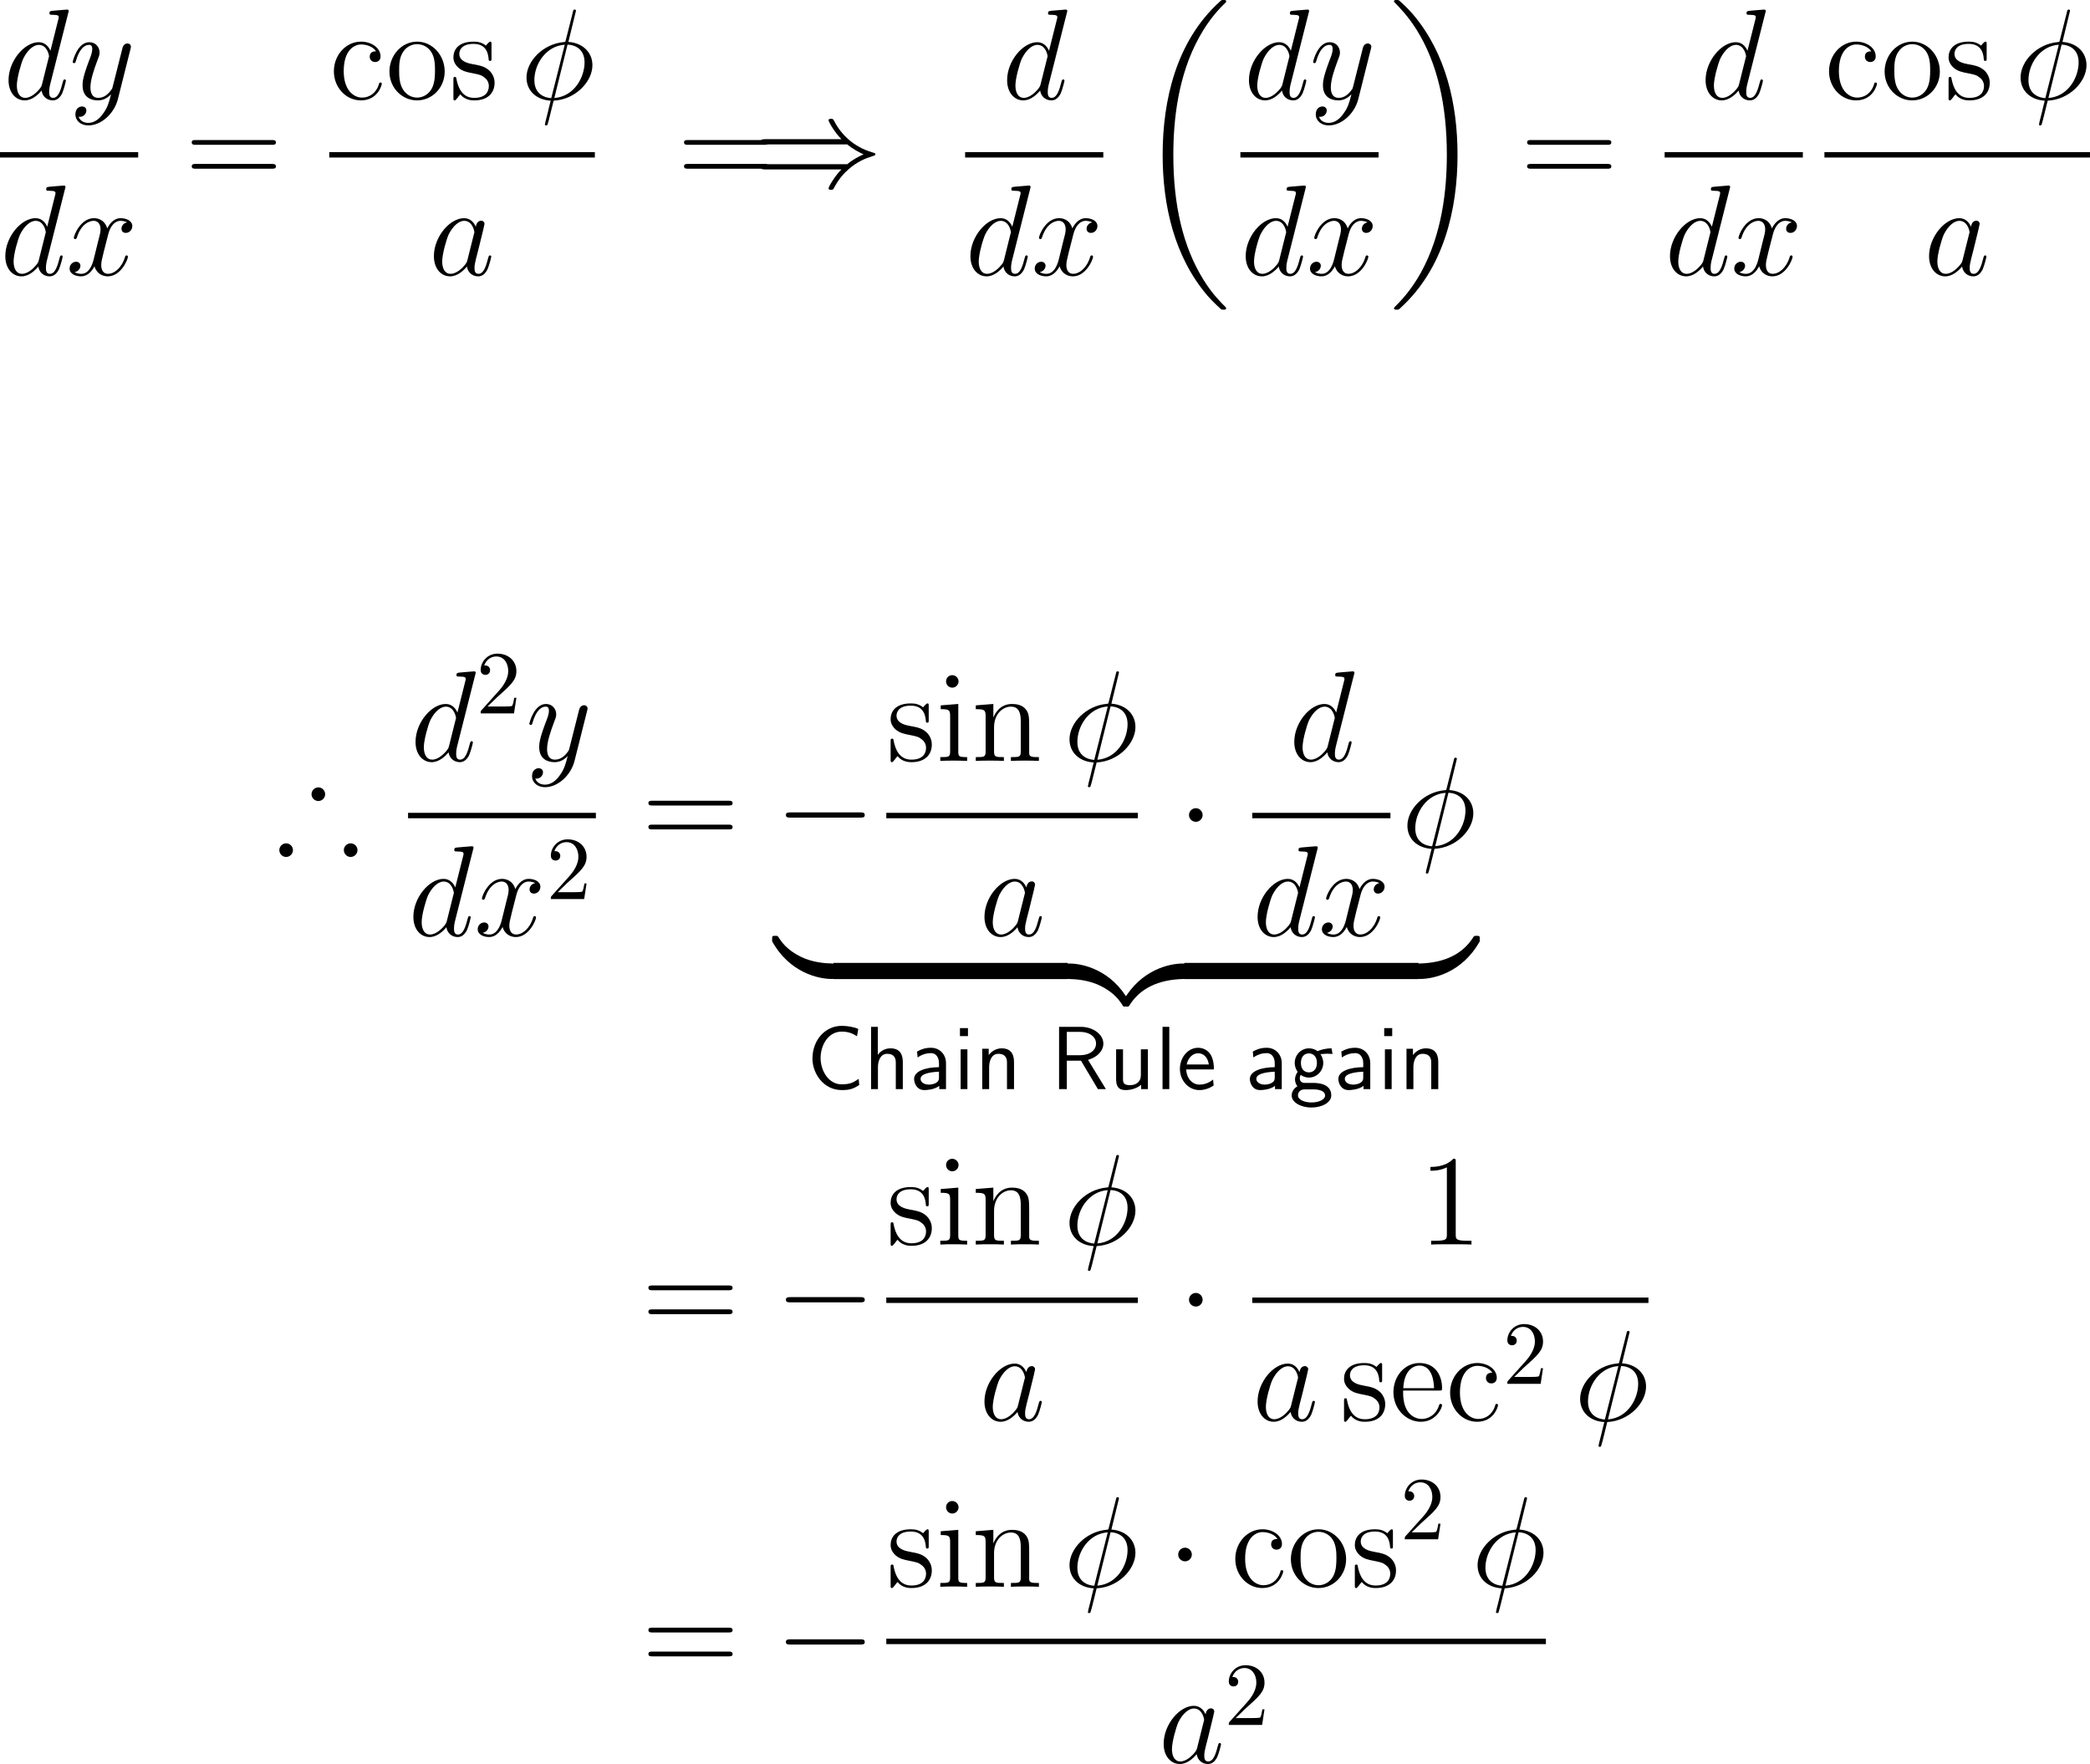<?xml version="1.0" encoding="UTF-8"?>
<svg xmlns="http://www.w3.org/2000/svg" xmlns:xlink="http://www.w3.org/1999/xlink" width="290.4pt" height="245.098pt" viewBox="0 0 290.4 245.098" version="1.1">
<g id="surface1">
<path style=" stroke:none;fill-rule:nonzero;fill:rgb(0%,0%,0%);fill-opacity:1;" d="M 9.488 1.781 C 9.508 1.703 9.547 1.605 9.547 1.508 C 9.547 1.332 9.352 1.332 9.312 1.332 C 9.312 1.332 8.434 1.41 8.336 1.41 C 8.023 1.43 7.77 1.469 7.438 1.488 C 6.988 1.527 6.871 1.547 6.871 1.859 C 6.871 2.055 7.008 2.055 7.262 2.055 C 8.141 2.055 8.16 2.211 8.16 2.387 C 8.16 2.504 8.121 2.641 8.102 2.699 L 7.008 7.055 C 6.812 6.586 6.324 5.863 5.387 5.863 C 3.375 5.863 1.188 8.48 1.188 11.137 C 1.188 12.914 2.223 13.949 3.434 13.949 C 4.43 13.949 5.27 13.188 5.777 12.582 C 5.953 13.656 6.793 13.949 7.34 13.949 C 7.867 13.949 8.297 13.637 8.629 12.992 C 8.902 12.367 9.156 11.273 9.156 11.215 C 9.156 11.117 9.098 11.039 8.98 11.039 C 8.824 11.039 8.805 11.137 8.727 11.41 C 8.453 12.465 8.121 13.598 7.379 13.598 C 6.871 13.598 6.832 13.129 6.832 12.777 C 6.832 12.699 6.832 12.328 6.949 11.82 Z M 5.855 11.645 C 5.777 11.938 5.777 11.977 5.523 12.328 C 5.133 12.816 4.332 13.598 3.492 13.598 C 2.77 13.598 2.34 12.934 2.34 11.879 C 2.34 10.883 2.906 8.871 3.238 8.129 C 3.863 6.879 4.703 6.234 5.387 6.234 C 6.578 6.234 6.812 7.699 6.812 7.836 C 6.812 7.855 6.754 8.09 6.734 8.129 Z M 5.855 11.645 "/>
<path style=" stroke:none;fill-rule:nonzero;fill:rgb(0%,0%,0%);fill-opacity:1;" d="M 14.324 15.785 C 13.855 16.469 13.152 17.074 12.273 17.074 C 12.059 17.074 11.199 17.035 10.926 16.215 C 10.984 16.234 11.062 16.234 11.102 16.234 C 11.648 16.234 12 15.766 12 15.355 C 12 14.945 11.668 14.789 11.395 14.789 C 11.102 14.789 10.477 15.004 10.477 15.883 C 10.477 16.801 11.258 17.426 12.273 17.426 C 14.07 17.426 15.867 15.785 16.375 13.793 L 18.133 6.801 C 18.152 6.703 18.191 6.605 18.191 6.488 C 18.191 6.234 17.977 6.039 17.703 6.039 C 17.547 6.039 17.156 6.117 17.02 6.664 L 15.691 11.918 C 15.613 12.25 15.613 12.289 15.457 12.484 C 15.105 12.992 14.52 13.598 13.66 13.598 C 12.645 13.598 12.566 12.602 12.566 12.133 C 12.566 11.098 13.035 9.73 13.523 8.422 C 13.719 7.914 13.836 7.66 13.836 7.309 C 13.836 6.547 13.289 5.863 12.41 5.863 C 10.77 5.863 10.105 8.461 10.105 8.617 C 10.105 8.676 10.164 8.773 10.301 8.773 C 10.457 8.773 10.477 8.695 10.555 8.441 C 10.984 6.938 11.668 6.234 12.352 6.234 C 12.527 6.234 12.82 6.234 12.82 6.82 C 12.82 7.289 12.625 7.797 12.352 8.48 C 11.473 10.824 11.473 11.43 11.473 11.859 C 11.473 13.559 12.703 13.949 13.602 13.949 C 14.109 13.949 14.754 13.793 15.398 13.129 L 15.418 13.148 C 15.145 14.203 14.969 14.906 14.324 15.785 Z M 14.324 15.785 "/>
<path style=" stroke:none;fill-rule:nonzero;fill:rgb(0%,0%,0%);fill-opacity:1;" d="M 0 21.137 L 19.199 21.137 L 19.199 21.887 L 0 21.887 Z M 0 21.137 "/>
<path style=" stroke:none;fill-rule:nonzero;fill:rgb(0%,0%,0%);fill-opacity:1;" d="M 9.039 26.23 C 9.059 26.152 9.098 26.055 9.098 25.957 C 9.098 25.781 8.902 25.781 8.863 25.781 C 8.863 25.781 7.984 25.859 7.887 25.859 C 7.574 25.879 7.32 25.918 6.988 25.938 C 6.539 25.977 6.422 25.996 6.422 26.309 C 6.422 26.504 6.559 26.504 6.812 26.504 C 7.691 26.504 7.711 26.66 7.711 26.836 C 7.711 26.953 7.672 27.09 7.652 27.148 L 6.559 31.504 C 6.363 31.035 5.875 30.312 4.938 30.312 C 2.926 30.312 0.738 32.93 0.738 35.586 C 0.738 37.363 1.773 38.398 2.984 38.398 C 3.98 38.398 4.82 37.637 5.328 37.031 C 5.504 38.105 6.344 38.398 6.891 38.398 C 7.418 38.398 7.848 38.086 8.18 37.441 C 8.453 36.816 8.707 35.723 8.707 35.664 C 8.707 35.566 8.648 35.488 8.531 35.488 C 8.375 35.488 8.355 35.586 8.277 35.859 C 8.004 36.914 7.672 38.047 6.93 38.047 C 6.422 38.047 6.383 37.578 6.383 37.227 C 6.383 37.148 6.383 36.777 6.5 36.27 Z M 5.406 36.094 C 5.328 36.387 5.328 36.426 5.074 36.777 C 4.684 37.266 3.883 38.047 3.043 38.047 C 2.32 38.047 1.891 37.383 1.891 36.328 C 1.891 35.332 2.457 33.32 2.789 32.578 C 3.414 31.328 4.254 30.684 4.938 30.684 C 6.129 30.684 6.363 32.148 6.363 32.285 C 6.363 32.305 6.305 32.539 6.285 32.578 Z M 5.406 36.094 "/>
<path style=" stroke:none;fill-rule:nonzero;fill:rgb(0%,0%,0%);fill-opacity:1;" d="M 17.66 30.898 C 17.094 31.016 16.879 31.445 16.879 31.777 C 16.879 32.207 17.211 32.363 17.465 32.363 C 18.012 32.363 18.383 31.895 18.383 31.406 C 18.383 30.664 17.523 30.312 16.762 30.312 C 15.668 30.312 15.062 31.387 14.906 31.738 C 14.496 30.391 13.383 30.312 13.051 30.312 C 11.234 30.312 10.258 32.656 10.258 33.066 C 10.258 33.125 10.336 33.223 10.453 33.223 C 10.59 33.223 10.629 33.105 10.668 33.047 C 11.273 31.055 12.484 30.684 12.992 30.684 C 13.812 30.684 13.969 31.426 13.969 31.855 C 13.969 32.246 13.871 32.656 13.637 33.516 L 13.031 35.977 C 12.777 37.051 12.25 38.047 11.293 38.047 C 11.215 38.047 10.766 38.047 10.375 37.812 C 11.02 37.676 11.176 37.148 11.176 36.934 C 11.176 36.582 10.902 36.367 10.57 36.367 C 10.141 36.367 9.672 36.738 9.672 37.305 C 9.672 38.066 10.512 38.398 11.273 38.398 C 12.133 38.398 12.758 37.715 13.129 36.992 C 13.422 38.047 14.301 38.398 14.965 38.398 C 16.801 38.398 17.777 36.055 17.777 35.664 C 17.777 35.566 17.699 35.488 17.582 35.488 C 17.426 35.488 17.406 35.586 17.367 35.723 C 16.879 37.305 15.824 38.047 15.023 38.047 C 14.398 38.047 14.066 37.578 14.066 36.836 C 14.066 36.445 14.125 36.152 14.418 34.98 L 15.043 32.539 C 15.316 31.465 15.922 30.684 16.742 30.684 C 16.781 30.684 17.289 30.684 17.66 30.898 Z M 17.66 30.898 "/>
<path style=" stroke:none;fill-rule:nonzero;fill:rgb(0%,0%,0%);fill-opacity:1;" d="M 37.773 20.121 C 38.027 20.121 38.34 20.121 38.34 19.789 C 38.34 19.457 38.027 19.457 37.773 19.457 L 27.207 19.457 C 26.953 19.457 26.641 19.457 26.641 19.77 C 26.641 20.121 26.934 20.121 27.207 20.121 Z M 37.773 23.441 C 38.027 23.441 38.34 23.441 38.34 23.129 C 38.34 22.777 38.027 22.777 37.773 22.777 L 27.207 22.777 C 26.953 22.777 26.641 22.777 26.641 23.109 C 26.641 23.441 26.934 23.441 27.207 23.441 Z M 37.773 23.441 "/>
<path style=" stroke:none;fill-rule:nonzero;fill:rgb(0%,0%,0%);fill-opacity:1;" d="M 52.25 7.133 C 52.035 7.133 51.371 7.133 51.371 7.875 C 51.371 8.305 51.684 8.617 52.113 8.617 C 52.523 8.617 52.875 8.363 52.875 7.836 C 52.875 6.645 51.605 5.785 50.16 5.785 C 48.07 5.785 46.391 7.641 46.391 9.906 C 46.391 12.191 48.109 13.949 50.141 13.949 C 52.504 13.949 53.051 11.801 53.051 11.645 C 53.051 11.469 52.914 11.469 52.875 11.469 C 52.699 11.469 52.68 11.527 52.641 11.742 C 52.23 13.012 51.273 13.559 50.297 13.559 C 49.203 13.559 47.758 12.602 47.758 9.887 C 47.758 6.898 49.281 6.176 50.18 6.176 C 50.863 6.176 51.84 6.449 52.25 7.133 Z M 52.25 7.133 "/>
<path style=" stroke:none;fill-rule:nonzero;fill:rgb(0%,0%,0%);fill-opacity:1;" d="M 61.789 9.945 C 61.789 7.621 60.031 5.785 57.961 5.785 C 55.812 5.785 54.113 7.68 54.113 9.945 C 54.113 12.23 55.891 13.949 57.941 13.949 C 60.051 13.949 61.789 12.191 61.789 9.945 Z M 57.961 13.559 C 57.297 13.559 56.496 13.266 55.969 12.387 C 55.48 11.586 55.461 10.531 55.461 9.77 C 55.461 9.086 55.461 7.992 56.027 7.191 C 56.516 6.43 57.316 6.137 57.941 6.137 C 58.645 6.137 59.387 6.449 59.875 7.152 C 60.441 7.973 60.441 9.105 60.441 9.77 C 60.441 10.395 60.441 11.508 59.973 12.348 C 59.465 13.227 58.645 13.559 57.961 13.559 Z M 57.961 13.559 "/>
<path style=" stroke:none;fill-rule:nonzero;fill:rgb(0%,0%,0%);fill-opacity:1;" d="M 68.293 6.195 C 68.293 5.863 68.293 5.785 68.117 5.785 C 67.98 5.785 67.629 6.176 67.512 6.332 C 66.945 5.883 66.398 5.785 65.812 5.785 C 63.645 5.785 63 6.957 63 7.953 C 63 8.148 63 8.773 63.684 9.398 C 64.27 9.906 64.875 10.023 65.695 10.18 C 66.672 10.375 66.906 10.434 67.355 10.805 C 67.688 11.059 67.922 11.469 67.922 11.957 C 67.922 12.738 67.473 13.598 65.891 13.598 C 64.719 13.598 63.84 12.914 63.449 11.117 C 63.391 10.805 63.391 10.785 63.371 10.766 C 63.332 10.688 63.254 10.688 63.195 10.688 C 63 10.688 63 10.785 63 11.098 L 63 13.539 C 63 13.871 63 13.949 63.176 13.949 C 63.273 13.949 63.293 13.93 63.605 13.559 C 63.684 13.441 63.684 13.402 63.957 13.109 C 64.641 13.949 65.598 13.949 65.91 13.949 C 67.785 13.949 68.723 12.914 68.723 11.488 C 68.723 10.531 68.137 9.945 67.98 9.789 C 67.336 9.242 66.848 9.125 65.656 8.91 C 65.129 8.812 63.82 8.559 63.82 7.484 C 63.82 6.918 64.191 6.098 65.812 6.098 C 67.766 6.098 67.863 7.758 67.902 8.324 C 67.922 8.461 68.039 8.461 68.098 8.461 C 68.293 8.461 68.293 8.383 68.293 8.051 Z M 68.293 6.195 "/>
<path style=" stroke:none;fill-rule:nonzero;fill:rgb(0%,0%,0%);fill-opacity:1;" d="M 80.031 1.488 C 80.031 1.332 79.895 1.332 79.855 1.332 C 79.68 1.332 79.66 1.371 79.602 1.664 L 78.625 5.531 C 78.566 5.766 78.547 5.785 78.547 5.785 C 78.527 5.824 78.391 5.844 78.352 5.844 C 75.422 6.098 73.156 8.52 73.156 10.766 C 73.156 12.699 74.641 13.891 76.516 13.988 C 76.359 14.535 76.242 15.121 76.105 15.668 C 75.852 16.625 75.715 17.211 75.715 17.289 C 75.715 17.328 75.715 17.426 75.891 17.426 C 75.93 17.426 76.008 17.426 76.047 17.367 C 76.086 17.328 76.184 16.898 76.262 16.664 L 76.926 13.988 C 79.992 13.832 82.316 11.312 82.316 9.066 C 82.316 7.25 80.949 5.961 78.977 5.824 Z M 78.859 6.195 C 80.051 6.254 81.223 6.918 81.223 8.676 C 81.223 10.707 79.816 13.402 77.023 13.617 Z M 76.594 13.637 C 75.715 13.578 74.25 13.109 74.25 11.137 C 74.25 8.871 75.891 6.371 78.469 6.215 Z M 76.594 13.637 "/>
<path style=" stroke:none;fill-rule:nonzero;fill:rgb(0%,0%,0%);fill-opacity:1;" d="M 45.75 21.137 L 82.652 21.137 L 82.652 21.887 L 45.75 21.887 Z M 45.75 21.137 "/>
<path style=" stroke:none;fill-rule:nonzero;fill:rgb(0%,0%,0%);fill-opacity:1;" d="M 64.957 36.094 C 64.879 36.387 64.879 36.426 64.625 36.777 C 64.234 37.266 63.434 38.047 62.594 38.047 C 61.871 38.047 61.441 37.383 61.441 36.328 C 61.441 35.332 62.008 33.32 62.34 32.578 C 62.965 31.328 63.805 30.684 64.488 30.684 C 65.68 30.684 65.914 32.148 65.914 32.285 C 65.914 32.305 65.855 32.539 65.836 32.578 Z M 66.109 31.504 C 65.914 31.035 65.426 30.312 64.488 30.312 C 62.477 30.312 60.289 32.93 60.289 35.586 C 60.289 37.363 61.324 38.398 62.535 38.398 C 63.531 38.398 64.371 37.637 64.879 37.031 C 65.055 38.105 65.895 38.398 66.441 38.398 C 66.969 38.398 67.398 38.086 67.73 37.441 C 68.004 36.816 68.258 35.723 68.258 35.664 C 68.258 35.566 68.199 35.488 68.082 35.488 C 67.926 35.488 67.906 35.586 67.828 35.859 C 67.555 36.914 67.223 38.047 66.48 38.047 C 65.973 38.047 65.934 37.578 65.934 37.227 C 65.934 36.797 65.992 36.602 66.148 35.918 C 66.266 35.469 66.363 35.059 66.5 34.551 C 67.164 31.855 67.32 31.211 67.32 31.113 C 67.32 30.859 67.125 30.664 66.871 30.664 C 66.285 30.664 66.148 31.289 66.109 31.504 Z M 66.109 31.504 "/>
<path style=" stroke:none;fill-rule:nonzero;fill:rgb(0%,0%,0%);fill-opacity:1;" d="M 106.176 20.121 C 106.43 20.121 106.742 20.121 106.742 19.789 C 106.742 19.457 106.43 19.457 106.176 19.457 L 95.609 19.457 C 95.355 19.457 95.043 19.457 95.043 19.77 C 95.043 20.121 95.336 20.121 95.609 20.121 Z M 106.176 23.441 C 106.43 23.441 106.742 23.441 106.742 23.129 C 106.742 22.777 106.43 22.777 106.176 22.777 L 95.609 22.777 C 95.355 22.777 95.043 22.777 95.043 23.109 C 95.043 23.441 95.336 23.441 95.609 23.441 Z M 106.176 23.441 "/>
<path style=" stroke:none;fill-rule:nonzero;fill:rgb(0%,0%,0%);fill-opacity:1;" d="M 117.723 20.062 C 118.484 20.707 119.402 21.176 119.988 21.449 C 119.344 21.723 118.465 22.191 117.723 22.816 L 106.355 22.816 C 106.043 22.816 105.691 22.816 105.691 23.188 C 105.691 23.539 106.023 23.539 106.336 23.539 L 116.922 23.539 C 116.062 24.359 115.125 25.941 115.125 26.176 C 115.125 26.371 115.359 26.371 115.477 26.371 C 115.613 26.371 115.75 26.371 115.809 26.234 C 116.199 25.551 116.688 24.594 117.859 23.559 C 119.09 22.465 120.301 21.977 121.219 21.703 C 121.531 21.605 121.551 21.586 121.59 21.547 C 121.629 21.527 121.629 21.469 121.629 21.449 C 121.629 21.41 121.629 21.371 121.609 21.332 L 121.551 21.293 C 121.512 21.273 121.492 21.254 121.16 21.156 C 118.738 20.434 116.941 18.812 115.945 16.879 C 115.75 16.527 115.73 16.508 115.477 16.508 C 115.359 16.508 115.125 16.508 115.125 16.703 C 115.125 16.938 116.043 18.5 116.922 19.34 L 106.336 19.34 C 106.023 19.34 105.691 19.34 105.691 19.691 C 105.691 20.062 106.043 20.062 106.355 20.062 Z M 117.723 20.062 "/>
<path style=" stroke:none;fill-rule:nonzero;fill:rgb(0%,0%,0%);fill-opacity:1;" d="M 148.238 1.781 C 148.258 1.703 148.297 1.605 148.297 1.508 C 148.297 1.332 148.102 1.332 148.062 1.332 C 148.062 1.332 147.184 1.41 147.086 1.41 C 146.773 1.43 146.52 1.469 146.188 1.488 C 145.738 1.527 145.621 1.547 145.621 1.859 C 145.621 2.055 145.758 2.055 146.012 2.055 C 146.891 2.055 146.91 2.211 146.91 2.387 C 146.91 2.504 146.871 2.641 146.852 2.699 L 145.758 7.055 C 145.562 6.586 145.074 5.863 144.137 5.863 C 142.125 5.863 139.938 8.48 139.938 11.137 C 139.938 12.914 140.973 13.949 142.184 13.949 C 143.18 13.949 144.02 13.188 144.527 12.582 C 144.703 13.656 145.543 13.949 146.09 13.949 C 146.617 13.949 147.047 13.637 147.379 12.992 C 147.652 12.367 147.906 11.273 147.906 11.215 C 147.906 11.117 147.848 11.039 147.73 11.039 C 147.574 11.039 147.555 11.137 147.477 11.41 C 147.203 12.465 146.871 13.598 146.129 13.598 C 145.621 13.598 145.582 13.129 145.582 12.777 C 145.582 12.699 145.582 12.328 145.699 11.82 Z M 144.605 11.645 C 144.527 11.938 144.527 11.977 144.273 12.328 C 143.883 12.816 143.082 13.598 142.242 13.598 C 141.52 13.598 141.09 12.934 141.09 11.879 C 141.09 10.883 141.656 8.871 141.988 8.129 C 142.613 6.879 143.453 6.234 144.137 6.234 C 145.328 6.234 145.562 7.699 145.562 7.836 C 145.562 7.855 145.504 8.09 145.484 8.129 Z M 144.605 11.645 "/>
<path style=" stroke:none;fill-rule:nonzero;fill:rgb(0%,0%,0%);fill-opacity:1;" d="M 134.102 21.137 L 153.301 21.137 L 153.301 21.887 L 134.102 21.887 Z M 134.102 21.137 "/>
<path style=" stroke:none;fill-rule:nonzero;fill:rgb(0%,0%,0%);fill-opacity:1;" d="M 143.141 26.23 C 143.156 26.152 143.195 26.055 143.195 25.957 C 143.195 25.781 143 25.781 142.961 25.781 C 142.961 25.781 142.086 25.859 141.984 25.859 C 141.672 25.879 141.422 25.918 141.086 25.938 C 140.641 25.977 140.523 25.996 140.523 26.309 C 140.523 26.504 140.656 26.504 140.914 26.504 C 141.789 26.504 141.812 26.66 141.812 26.836 C 141.812 26.953 141.773 27.09 141.75 27.148 L 140.656 31.504 C 140.461 31.035 139.977 30.312 139.039 30.312 C 137.023 30.312 134.836 32.93 134.836 35.586 C 134.836 37.363 135.875 38.398 137.086 38.398 C 138.078 38.398 138.922 37.637 139.43 37.031 C 139.602 38.105 140.445 38.398 140.992 38.398 C 141.516 38.398 141.945 38.086 142.281 37.441 C 142.555 36.816 142.805 35.723 142.805 35.664 C 142.805 35.566 142.75 35.488 142.633 35.488 C 142.477 35.488 142.453 35.586 142.375 35.859 C 142.102 36.914 141.773 38.047 141.031 38.047 C 140.523 38.047 140.484 37.578 140.484 37.227 C 140.484 37.148 140.484 36.777 140.602 36.27 Z M 139.508 36.094 C 139.43 36.387 139.43 36.426 139.172 36.777 C 138.781 37.266 137.984 38.047 137.141 38.047 C 136.422 38.047 135.992 37.383 135.992 36.328 C 135.992 35.332 136.555 33.32 136.891 32.578 C 137.516 31.328 138.352 30.684 139.039 30.684 C 140.227 30.684 140.461 32.148 140.461 32.285 C 140.461 32.305 140.406 32.539 140.383 32.578 Z M 139.508 36.094 "/>
<path style=" stroke:none;fill-rule:nonzero;fill:rgb(0%,0%,0%);fill-opacity:1;" d="M 151.762 30.898 C 151.195 31.016 150.98 31.445 150.98 31.777 C 150.98 32.207 151.312 32.363 151.566 32.363 C 152.113 32.363 152.484 31.895 152.484 31.406 C 152.484 30.664 151.625 30.312 150.863 30.312 C 149.77 30.312 149.164 31.387 149.008 31.738 C 148.598 30.391 147.484 30.312 147.152 30.312 C 145.336 30.312 144.359 32.656 144.359 33.066 C 144.359 33.125 144.438 33.223 144.555 33.223 C 144.691 33.223 144.73 33.105 144.77 33.047 C 145.375 31.055 146.586 30.684 147.094 30.684 C 147.914 30.684 148.07 31.426 148.07 31.855 C 148.07 32.246 147.973 32.656 147.738 33.516 L 147.133 35.977 C 146.879 37.051 146.352 38.047 145.395 38.047 C 145.316 38.047 144.867 38.047 144.477 37.812 C 145.121 37.676 145.277 37.148 145.277 36.934 C 145.277 36.582 145.004 36.367 144.672 36.367 C 144.242 36.367 143.773 36.738 143.773 37.305 C 143.773 38.066 144.613 38.398 145.375 38.398 C 146.234 38.398 146.859 37.715 147.23 36.992 C 147.523 38.047 148.402 38.398 149.066 38.398 C 150.902 38.398 151.879 36.055 151.879 35.664 C 151.879 35.566 151.801 35.488 151.684 35.488 C 151.527 35.488 151.508 35.586 151.469 35.723 C 150.98 37.305 149.926 38.047 149.125 38.047 C 148.5 38.047 148.168 37.578 148.168 36.836 C 148.168 36.445 148.227 36.152 148.52 34.98 L 149.145 32.539 C 149.418 31.465 150.023 30.684 150.844 30.684 C 150.883 30.684 151.391 30.684 151.762 30.898 Z M 151.762 30.898 "/>
<path style=" stroke:none;fill-rule:nonzero;fill:rgb(0%,0%,0%);fill-opacity:1;" d="M 170.375 42.832 C 170.375 42.773 170.336 42.734 170.297 42.676 C 169.633 42.012 168.422 40.82 167.23 38.887 C 164.34 34.258 163.031 28.418 163.031 21.523 C 163.031 16.699 163.676 10.469 166.645 5.137 C 168.051 2.578 169.516 1.113 170.316 0.332 C 170.375 0.273 170.375 0.234 170.375 0.176 C 170.375 0 170.238 0 169.984 0 C 169.73 0 169.711 0 169.438 0.273 C 163.422 5.742 161.547 13.945 161.547 21.504 C 161.547 28.555 163.168 35.645 167.719 41.016 C 168.07 41.426 168.754 42.148 169.496 42.812 C 169.711 43.027 169.73 43.027 169.984 43.027 C 170.238 43.027 170.375 43.027 170.375 42.832 Z M 170.375 42.832 "/>
<path style=" stroke:none;fill-rule:nonzero;fill:rgb(0%,0%,0%);fill-opacity:1;" d="M 181.84 1.781 C 181.859 1.703 181.898 1.605 181.898 1.508 C 181.898 1.332 181.703 1.332 181.664 1.332 C 181.664 1.332 180.785 1.41 180.688 1.41 C 180.375 1.43 180.121 1.469 179.789 1.488 C 179.34 1.527 179.223 1.547 179.223 1.859 C 179.223 2.055 179.359 2.055 179.613 2.055 C 180.492 2.055 180.512 2.211 180.512 2.387 C 180.512 2.504 180.473 2.641 180.453 2.699 L 179.359 7.055 C 179.164 6.586 178.676 5.863 177.738 5.863 C 175.727 5.863 173.539 8.48 173.539 11.137 C 173.539 12.914 174.574 13.949 175.785 13.949 C 176.781 13.949 177.621 13.188 178.129 12.582 C 178.305 13.656 179.145 13.949 179.691 13.949 C 180.219 13.949 180.648 13.637 180.98 12.992 C 181.254 12.367 181.508 11.273 181.508 11.215 C 181.508 11.117 181.449 11.039 181.332 11.039 C 181.176 11.039 181.156 11.137 181.078 11.41 C 180.805 12.465 180.473 13.598 179.73 13.598 C 179.223 13.598 179.184 13.129 179.184 12.777 C 179.184 12.699 179.184 12.328 179.301 11.82 Z M 178.207 11.645 C 178.129 11.938 178.129 11.977 177.875 12.328 C 177.484 12.816 176.684 13.598 175.844 13.598 C 175.121 13.598 174.691 12.934 174.691 11.879 C 174.691 10.883 175.258 8.871 175.59 8.129 C 176.215 6.879 177.055 6.234 177.738 6.234 C 178.93 6.234 179.164 7.699 179.164 7.836 C 179.164 7.855 179.105 8.09 179.086 8.129 Z M 178.207 11.645 "/>
<path style=" stroke:none;fill-rule:nonzero;fill:rgb(0%,0%,0%);fill-opacity:1;" d="M 186.672 15.785 C 186.203 16.469 185.5 17.074 184.621 17.074 C 184.406 17.074 183.547 17.035 183.273 16.215 C 183.332 16.234 183.41 16.234 183.449 16.234 C 183.996 16.234 184.348 15.766 184.348 15.355 C 184.348 14.945 184.016 14.789 183.742 14.789 C 183.449 14.789 182.824 15.004 182.824 15.883 C 182.824 16.801 183.605 17.426 184.621 17.426 C 186.418 17.426 188.215 15.785 188.723 13.793 L 190.48 6.801 C 190.5 6.703 190.539 6.605 190.539 6.488 C 190.539 6.234 190.324 6.039 190.051 6.039 C 189.895 6.039 189.504 6.117 189.367 6.664 L 188.039 11.918 C 187.961 12.25 187.961 12.289 187.805 12.484 C 187.453 12.992 186.867 13.598 186.008 13.598 C 184.992 13.598 184.914 12.602 184.914 12.133 C 184.914 11.098 185.383 9.73 185.871 8.422 C 186.066 7.914 186.184 7.66 186.184 7.309 C 186.184 6.547 185.637 5.863 184.758 5.863 C 183.117 5.863 182.453 8.461 182.453 8.617 C 182.453 8.676 182.512 8.773 182.648 8.773 C 182.805 8.773 182.824 8.695 182.902 8.441 C 183.332 6.938 184.016 6.234 184.699 6.234 C 184.875 6.234 185.168 6.234 185.168 6.82 C 185.168 7.289 184.973 7.797 184.699 8.48 C 183.82 10.824 183.82 11.43 183.82 11.859 C 183.82 13.559 185.051 13.949 185.949 13.949 C 186.457 13.949 187.102 13.793 187.746 13.129 L 187.766 13.148 C 187.492 14.203 187.316 14.906 186.672 15.785 Z M 186.672 15.785 "/>
<path style=" stroke:none;fill-rule:nonzero;fill:rgb(0%,0%,0%);fill-opacity:1;" d="M 172.348 21.137 L 191.547 21.137 L 191.547 21.887 L 172.348 21.887 Z M 172.348 21.137 "/>
<path style=" stroke:none;fill-rule:nonzero;fill:rgb(0%,0%,0%);fill-opacity:1;" d="M 181.391 26.23 C 181.406 26.152 181.445 26.055 181.445 25.957 C 181.445 25.781 181.25 25.781 181.211 25.781 C 181.211 25.781 180.336 25.859 180.234 25.859 C 179.922 25.879 179.672 25.918 179.336 25.938 C 178.891 25.977 178.773 25.996 178.773 26.309 C 178.773 26.504 178.906 26.504 179.164 26.504 C 180.039 26.504 180.062 26.66 180.062 26.836 C 180.062 26.953 180.023 27.09 180 27.148 L 178.906 31.504 C 178.711 31.035 178.227 30.312 177.289 30.312 C 175.273 30.312 173.086 32.93 173.086 35.586 C 173.086 37.363 174.125 38.398 175.336 38.398 C 176.328 38.398 177.172 37.637 177.68 37.031 C 177.852 38.105 178.695 38.398 179.242 38.398 C 179.766 38.398 180.195 38.086 180.531 37.441 C 180.805 36.816 181.055 35.723 181.055 35.664 C 181.055 35.566 181 35.488 180.883 35.488 C 180.727 35.488 180.703 35.586 180.625 35.859 C 180.352 36.914 180.023 38.047 179.281 38.047 C 178.773 38.047 178.734 37.578 178.734 37.227 C 178.734 37.148 178.734 36.777 178.852 36.27 Z M 177.758 36.094 C 177.68 36.387 177.68 36.426 177.422 36.777 C 177.031 37.266 176.234 38.047 175.391 38.047 C 174.672 38.047 174.242 37.383 174.242 36.328 C 174.242 35.332 174.805 33.32 175.141 32.578 C 175.766 31.328 176.602 30.684 177.289 30.684 C 178.477 30.684 178.711 32.148 178.711 32.285 C 178.711 32.305 178.656 32.539 178.633 32.578 Z M 177.758 36.094 "/>
<path style=" stroke:none;fill-rule:nonzero;fill:rgb(0%,0%,0%);fill-opacity:1;" d="M 190.012 30.898 C 189.445 31.016 189.23 31.445 189.23 31.777 C 189.23 32.207 189.562 32.363 189.816 32.363 C 190.363 32.363 190.734 31.895 190.734 31.406 C 190.734 30.664 189.875 30.312 189.113 30.312 C 188.02 30.312 187.414 31.387 187.258 31.738 C 186.848 30.391 185.734 30.312 185.402 30.312 C 183.586 30.312 182.609 32.656 182.609 33.066 C 182.609 33.125 182.688 33.223 182.805 33.223 C 182.941 33.223 182.98 33.105 183.02 33.047 C 183.625 31.055 184.836 30.684 185.344 30.684 C 186.164 30.684 186.32 31.426 186.32 31.855 C 186.32 32.246 186.223 32.656 185.988 33.516 L 185.383 35.977 C 185.129 37.051 184.602 38.047 183.645 38.047 C 183.566 38.047 183.117 38.047 182.727 37.812 C 183.371 37.676 183.527 37.148 183.527 36.934 C 183.527 36.582 183.254 36.367 182.922 36.367 C 182.492 36.367 182.023 36.738 182.023 37.305 C 182.023 38.066 182.863 38.398 183.625 38.398 C 184.484 38.398 185.109 37.715 185.48 36.992 C 185.773 38.047 186.652 38.398 187.316 38.398 C 189.152 38.398 190.129 36.055 190.129 35.664 C 190.129 35.566 190.051 35.488 189.934 35.488 C 189.777 35.488 189.758 35.586 189.719 35.723 C 189.23 37.305 188.176 38.047 187.375 38.047 C 186.75 38.047 186.418 37.578 186.418 36.836 C 186.418 36.445 186.477 36.152 186.77 34.98 L 187.395 32.539 C 187.668 31.465 188.273 30.684 189.094 30.684 C 189.133 30.684 189.641 30.684 190.012 30.898 Z M 190.012 30.898 "/>
<path style=" stroke:none;fill-rule:nonzero;fill:rgb(0%,0%,0%);fill-opacity:1;" d="M 202.52 21.523 C 202.52 14.473 200.898 7.383 196.348 2.012 C 195.996 1.602 195.312 0.859 194.57 0.215 C 194.355 0 194.316 0 194.062 0 C 193.848 0 193.691 0 193.691 0.176 C 193.691 0.254 193.77 0.332 193.809 0.371 C 194.434 1.016 195.625 2.207 196.836 4.141 C 199.727 8.77 201.035 14.609 201.035 21.504 C 201.035 26.328 200.391 32.539 197.422 37.891 C 196.016 40.43 194.512 41.934 193.77 42.676 C 193.73 42.734 193.691 42.793 193.691 42.832 C 193.691 43.027 193.848 43.027 194.062 43.027 C 194.316 43.027 194.355 43.027 194.629 42.754 C 200.625 37.285 202.52 29.062 202.52 21.523 Z M 202.52 21.523 "/>
<path style=" stroke:none;fill-rule:nonzero;fill:rgb(0%,0%,0%);fill-opacity:1;" d="M 223.324 20.121 C 223.578 20.121 223.891 20.121 223.891 19.789 C 223.891 19.457 223.578 19.457 223.324 19.457 L 212.758 19.457 C 212.504 19.457 212.191 19.457 212.191 19.77 C 212.191 20.121 212.484 20.121 212.758 20.121 Z M 223.324 23.441 C 223.578 23.441 223.891 23.441 223.891 23.129 C 223.891 22.777 223.578 22.777 223.324 22.777 L 212.758 22.777 C 212.504 22.777 212.191 22.777 212.191 23.109 C 212.191 23.441 212.484 23.441 212.758 23.441 Z M 223.324 23.441 "/>
<path style=" stroke:none;fill-rule:nonzero;fill:rgb(0%,0%,0%);fill-opacity:1;" d="M 245.289 1.781 C 245.309 1.703 245.348 1.605 245.348 1.508 C 245.348 1.332 245.152 1.332 245.113 1.332 C 245.113 1.332 244.234 1.41 244.137 1.41 C 243.824 1.43 243.57 1.469 243.238 1.488 C 242.789 1.527 242.672 1.547 242.672 1.859 C 242.672 2.055 242.809 2.055 243.062 2.055 C 243.941 2.055 243.961 2.211 243.961 2.387 C 243.961 2.504 243.922 2.641 243.902 2.699 L 242.809 7.055 C 242.613 6.586 242.125 5.863 241.188 5.863 C 239.176 5.863 236.988 8.48 236.988 11.137 C 236.988 12.914 238.023 13.949 239.234 13.949 C 240.23 13.949 241.07 13.188 241.578 12.582 C 241.754 13.656 242.594 13.949 243.141 13.949 C 243.668 13.949 244.098 13.637 244.43 12.992 C 244.703 12.367 244.957 11.273 244.957 11.215 C 244.957 11.117 244.898 11.039 244.781 11.039 C 244.625 11.039 244.605 11.137 244.527 11.41 C 244.254 12.465 243.922 13.598 243.18 13.598 C 242.672 13.598 242.633 13.129 242.633 12.777 C 242.633 12.699 242.633 12.328 242.75 11.82 Z M 241.656 11.645 C 241.578 11.938 241.578 11.977 241.324 12.328 C 240.934 12.816 240.133 13.598 239.293 13.598 C 238.57 13.598 238.141 12.934 238.141 11.879 C 238.141 10.883 238.707 8.871 239.039 8.129 C 239.664 6.879 240.504 6.234 241.188 6.234 C 242.379 6.234 242.613 7.699 242.613 7.836 C 242.613 7.855 242.555 8.09 242.535 8.129 Z M 241.656 11.645 "/>
<path style=" stroke:none;fill-rule:nonzero;fill:rgb(0%,0%,0%);fill-opacity:1;" d="M 231.297 21.137 L 250.5 21.137 L 250.5 21.887 L 231.297 21.887 Z M 231.297 21.137 "/>
<path style=" stroke:none;fill-rule:nonzero;fill:rgb(0%,0%,0%);fill-opacity:1;" d="M 240.34 26.23 C 240.359 26.152 240.398 26.055 240.398 25.957 C 240.398 25.781 240.203 25.781 240.164 25.781 C 240.164 25.781 239.285 25.859 239.188 25.859 C 238.875 25.879 238.621 25.918 238.289 25.938 C 237.84 25.977 237.723 25.996 237.723 26.309 C 237.723 26.504 237.859 26.504 238.113 26.504 C 238.992 26.504 239.012 26.66 239.012 26.836 C 239.012 26.953 238.973 27.09 238.953 27.148 L 237.859 31.504 C 237.664 31.035 237.176 30.312 236.238 30.312 C 234.227 30.312 232.039 32.93 232.039 35.586 C 232.039 37.363 233.074 38.398 234.285 38.398 C 235.281 38.398 236.121 37.637 236.629 37.031 C 236.805 38.105 237.645 38.398 238.191 38.398 C 238.719 38.398 239.148 38.086 239.48 37.441 C 239.754 36.816 240.008 35.723 240.008 35.664 C 240.008 35.566 239.949 35.488 239.832 35.488 C 239.676 35.488 239.656 35.586 239.578 35.859 C 239.305 36.914 238.973 38.047 238.23 38.047 C 237.723 38.047 237.684 37.578 237.684 37.227 C 237.684 37.148 237.684 36.777 237.801 36.27 Z M 236.707 36.094 C 236.629 36.387 236.629 36.426 236.375 36.777 C 235.984 37.266 235.184 38.047 234.344 38.047 C 233.621 38.047 233.191 37.383 233.191 36.328 C 233.191 35.332 233.758 33.32 234.09 32.578 C 234.715 31.328 235.555 30.684 236.238 30.684 C 237.43 30.684 237.664 32.148 237.664 32.285 C 237.664 32.305 237.605 32.539 237.586 32.578 Z M 236.707 36.094 "/>
<path style=" stroke:none;fill-rule:nonzero;fill:rgb(0%,0%,0%);fill-opacity:1;" d="M 248.961 30.898 C 248.395 31.016 248.18 31.445 248.18 31.777 C 248.18 32.207 248.512 32.363 248.766 32.363 C 249.312 32.363 249.684 31.895 249.684 31.406 C 249.684 30.664 248.824 30.312 248.062 30.312 C 246.969 30.312 246.363 31.387 246.207 31.738 C 245.797 30.391 244.684 30.312 244.352 30.312 C 242.535 30.312 241.559 32.656 241.559 33.066 C 241.559 33.125 241.637 33.223 241.754 33.223 C 241.891 33.223 241.93 33.105 241.969 33.047 C 242.574 31.055 243.785 30.684 244.293 30.684 C 245.113 30.684 245.27 31.426 245.27 31.855 C 245.27 32.246 245.172 32.656 244.938 33.516 L 244.332 35.977 C 244.078 37.051 243.551 38.047 242.594 38.047 C 242.516 38.047 242.066 38.047 241.676 37.812 C 242.32 37.676 242.477 37.148 242.477 36.934 C 242.477 36.582 242.203 36.367 241.871 36.367 C 241.441 36.367 240.973 36.738 240.973 37.305 C 240.973 38.066 241.812 38.398 242.574 38.398 C 243.434 38.398 244.059 37.715 244.43 36.992 C 244.723 38.047 245.602 38.398 246.266 38.398 C 248.102 38.398 249.078 36.055 249.078 35.664 C 249.078 35.566 249 35.488 248.883 35.488 C 248.727 35.488 248.707 35.586 248.668 35.723 C 248.18 37.305 247.125 38.047 246.324 38.047 C 245.699 38.047 245.367 37.578 245.367 36.836 C 245.367 36.445 245.426 36.152 245.719 34.98 L 246.344 32.539 C 246.617 31.465 247.223 30.684 248.043 30.684 C 248.082 30.684 248.59 30.684 248.961 30.898 Z M 248.961 30.898 "/>
<path style=" stroke:none;fill-rule:nonzero;fill:rgb(0%,0%,0%);fill-opacity:1;" d="M 260 7.133 C 259.785 7.133 259.121 7.133 259.121 7.875 C 259.121 8.305 259.434 8.617 259.863 8.617 C 260.273 8.617 260.625 8.363 260.625 7.836 C 260.625 6.645 259.355 5.785 257.91 5.785 C 255.82 5.785 254.141 7.641 254.141 9.906 C 254.141 12.191 255.859 13.949 257.891 13.949 C 260.254 13.949 260.801 11.801 260.801 11.645 C 260.801 11.469 260.664 11.469 260.625 11.469 C 260.449 11.469 260.43 11.527 260.391 11.742 C 259.98 13.012 259.023 13.559 258.047 13.559 C 256.953 13.559 255.508 12.602 255.508 9.887 C 255.508 6.898 257.031 6.176 257.93 6.176 C 258.613 6.176 259.59 6.449 260 7.133 Z M 260 7.133 "/>
<path style=" stroke:none;fill-rule:nonzero;fill:rgb(0%,0%,0%);fill-opacity:1;" d="M 269.539 9.945 C 269.539 7.621 267.781 5.785 265.711 5.785 C 263.562 5.785 261.863 7.68 261.863 9.945 C 261.863 12.23 263.641 13.949 265.691 13.949 C 267.801 13.949 269.539 12.191 269.539 9.945 Z M 265.711 13.559 C 265.047 13.559 264.246 13.266 263.719 12.387 C 263.23 11.586 263.211 10.531 263.211 9.77 C 263.211 9.086 263.211 7.992 263.777 7.191 C 264.266 6.43 265.066 6.137 265.691 6.137 C 266.395 6.137 267.137 6.449 267.625 7.152 C 268.191 7.973 268.191 9.105 268.191 9.77 C 268.191 10.395 268.191 11.508 267.723 12.348 C 267.215 13.227 266.395 13.559 265.711 13.559 Z M 265.711 13.559 "/>
<path style=" stroke:none;fill-rule:nonzero;fill:rgb(0%,0%,0%);fill-opacity:1;" d="M 276.043 6.195 C 276.043 5.863 276.043 5.785 275.867 5.785 C 275.73 5.785 275.379 6.176 275.262 6.332 C 274.695 5.883 274.148 5.785 273.562 5.785 C 271.395 5.785 270.75 6.957 270.75 7.953 C 270.75 8.148 270.75 8.773 271.434 9.398 C 272.02 9.906 272.625 10.023 273.445 10.18 C 274.422 10.375 274.656 10.434 275.105 10.805 C 275.438 11.059 275.672 11.469 275.672 11.957 C 275.672 12.738 275.223 13.598 273.641 13.598 C 272.469 13.598 271.59 12.914 271.199 11.117 C 271.141 10.805 271.141 10.785 271.121 10.766 C 271.082 10.688 271.004 10.688 270.945 10.688 C 270.75 10.688 270.75 10.785 270.75 11.098 L 270.75 13.539 C 270.75 13.871 270.75 13.949 270.926 13.949 C 271.023 13.949 271.043 13.93 271.355 13.559 C 271.434 13.441 271.434 13.402 271.707 13.109 C 272.391 13.949 273.348 13.949 273.66 13.949 C 275.535 13.949 276.473 12.914 276.473 11.488 C 276.473 10.531 275.887 9.945 275.73 9.789 C 275.086 9.242 274.598 9.125 273.406 8.91 C 272.879 8.812 271.57 8.559 271.57 7.484 C 271.57 6.918 271.941 6.098 273.562 6.098 C 275.516 6.098 275.613 7.758 275.652 8.324 C 275.672 8.461 275.789 8.461 275.848 8.461 C 276.043 8.461 276.043 8.383 276.043 8.051 Z M 276.043 6.195 "/>
<path style=" stroke:none;fill-rule:nonzero;fill:rgb(0%,0%,0%);fill-opacity:1;" d="M 287.629 1.488 C 287.629 1.332 287.492 1.332 287.453 1.332 C 287.277 1.332 287.258 1.371 287.199 1.664 L 286.223 5.531 C 286.164 5.766 286.145 5.785 286.145 5.785 C 286.125 5.824 285.988 5.844 285.949 5.844 C 283.02 6.098 280.754 8.52 280.754 10.766 C 280.754 12.699 282.238 13.891 284.113 13.988 C 283.957 14.535 283.84 15.121 283.703 15.668 C 283.449 16.625 283.312 17.211 283.312 17.289 C 283.312 17.328 283.312 17.426 283.488 17.426 C 283.527 17.426 283.605 17.426 283.645 17.367 C 283.684 17.328 283.781 16.898 283.859 16.664 L 284.523 13.988 C 287.59 13.832 289.914 11.312 289.914 9.066 C 289.914 7.25 288.547 5.961 286.574 5.824 Z M 286.457 6.195 C 287.648 6.254 288.82 6.918 288.82 8.676 C 288.82 10.707 287.414 13.402 284.621 13.617 Z M 284.191 13.637 C 283.312 13.578 281.848 13.109 281.848 11.137 C 281.848 8.871 283.488 6.371 286.066 6.215 Z M 284.191 13.637 "/>
<path style=" stroke:none;fill-rule:nonzero;fill:rgb(0%,0%,0%);fill-opacity:1;" d="M 253.5 21.137 L 290.398 21.137 L 290.398 21.887 L 253.5 21.887 Z M 253.5 21.137 "/>
<path style=" stroke:none;fill-rule:nonzero;fill:rgb(0%,0%,0%);fill-opacity:1;" d="M 272.707 36.094 C 272.629 36.387 272.629 36.426 272.375 36.777 C 271.984 37.266 271.184 38.047 270.344 38.047 C 269.621 38.047 269.191 37.383 269.191 36.328 C 269.191 35.332 269.758 33.32 270.09 32.578 C 270.715 31.328 271.555 30.684 272.238 30.684 C 273.43 30.684 273.664 32.148 273.664 32.285 C 273.664 32.305 273.605 32.539 273.586 32.578 Z M 273.859 31.504 C 273.664 31.035 273.176 30.312 272.238 30.312 C 270.227 30.312 268.039 32.93 268.039 35.586 C 268.039 37.363 269.074 38.398 270.285 38.398 C 271.281 38.398 272.121 37.637 272.629 37.031 C 272.805 38.105 273.645 38.398 274.191 38.398 C 274.719 38.398 275.148 38.086 275.48 37.441 C 275.754 36.816 276.008 35.723 276.008 35.664 C 276.008 35.566 275.949 35.488 275.832 35.488 C 275.676 35.488 275.656 35.586 275.578 35.859 C 275.305 36.914 274.973 38.047 274.23 38.047 C 273.723 38.047 273.684 37.578 273.684 37.227 C 273.684 36.797 273.742 36.602 273.898 35.918 C 274.016 35.469 274.113 35.059 274.25 34.551 C 274.914 31.855 275.07 31.211 275.07 31.113 C 275.07 30.859 274.875 30.664 274.621 30.664 C 274.035 30.664 273.898 31.289 273.859 31.504 Z M 273.859 31.504 "/>
<path style=" stroke:none;fill-rule:nonzero;fill:rgb(0%,0%,0%);fill-opacity:1;" d="M 45.18 110.359 C 45.18 109.832 44.75 109.402 44.242 109.402 C 43.715 109.402 43.285 109.832 43.285 110.359 C 43.285 110.867 43.715 111.297 44.242 111.297 C 44.73 111.297 45.18 110.887 45.18 110.359 Z M 49.672 118.113 C 49.672 117.605 49.242 117.176 48.715 117.176 C 48.207 117.176 47.777 117.605 47.777 118.113 C 47.777 118.641 48.207 119.07 48.715 119.07 C 49.242 119.07 49.672 118.641 49.672 118.113 Z M 40.707 118.113 C 40.707 117.605 40.277 117.176 39.75 117.176 C 39.242 117.176 38.812 117.605 38.812 118.113 C 38.812 118.641 39.242 119.07 39.75 119.07 C 40.277 119.07 40.707 118.641 40.707 118.113 Z M 40.707 118.113 "/>
<path style=" stroke:none;fill-rule:nonzero;fill:rgb(0%,0%,0%);fill-opacity:1;" d="M 66.039 93.73 C 66.059 93.652 66.098 93.555 66.098 93.457 C 66.098 93.281 65.902 93.281 65.863 93.281 C 65.863 93.281 64.984 93.359 64.887 93.359 C 64.574 93.379 64.32 93.418 63.988 93.438 C 63.539 93.477 63.422 93.496 63.422 93.809 C 63.422 94.004 63.559 94.004 63.812 94.004 C 64.691 94.004 64.711 94.16 64.711 94.336 C 64.711 94.453 64.672 94.59 64.652 94.648 L 63.559 99.004 C 63.363 98.535 62.875 97.812 61.938 97.812 C 59.926 97.812 57.738 100.43 57.738 103.086 C 57.738 104.863 58.773 105.898 59.984 105.898 C 60.98 105.898 61.82 105.137 62.328 104.531 C 62.504 105.605 63.344 105.898 63.891 105.898 C 64.418 105.898 64.848 105.586 65.18 104.941 C 65.453 104.316 65.707 103.223 65.707 103.164 C 65.707 103.066 65.648 102.988 65.531 102.988 C 65.375 102.988 65.355 103.086 65.277 103.359 C 65.004 104.414 64.672 105.547 63.93 105.547 C 63.422 105.547 63.383 105.078 63.383 104.727 C 63.383 104.648 63.383 104.277 63.5 103.77 Z M 62.406 103.594 C 62.328 103.887 62.328 103.926 62.074 104.277 C 61.684 104.766 60.883 105.547 60.043 105.547 C 59.32 105.547 58.891 104.883 58.891 103.828 C 58.891 102.832 59.457 100.82 59.789 100.078 C 60.414 98.828 61.254 98.184 61.938 98.184 C 63.129 98.184 63.363 99.648 63.363 99.785 C 63.363 99.805 63.305 100.039 63.285 100.078 Z M 62.406 103.594 "/>
<path style=" stroke:none;fill-rule:nonzero;fill:rgb(0%,0%,0%);fill-opacity:1;" d="M 67.746 98.164 L 69.074 96.875 C 71.008 95.156 71.75 94.492 71.75 93.242 C 71.75 91.816 70.637 90.82 69.113 90.82 C 67.707 90.82 66.789 91.973 66.789 93.086 C 66.789 93.77 67.414 93.77 67.453 93.77 C 67.668 93.77 68.098 93.633 68.098 93.105 C 68.098 92.793 67.863 92.461 67.434 92.461 C 67.336 92.461 67.316 92.461 67.277 92.48 C 67.551 91.66 68.234 91.211 68.957 91.211 C 70.09 91.211 70.617 92.227 70.617 93.242 C 70.617 94.238 70.012 95.215 69.309 95.996 L 66.926 98.652 C 66.789 98.789 66.789 98.828 66.789 99.121 L 71.418 99.121 L 71.75 96.953 L 71.457 96.953 C 71.379 97.324 71.301 97.871 71.164 98.066 C 71.086 98.164 70.266 98.164 69.992 98.164 Z M 67.746 98.164 "/>
<path style=" stroke:none;fill-rule:nonzero;fill:rgb(0%,0%,0%);fill-opacity:1;" d="M 77.773 107.734 C 77.305 108.418 76.602 109.023 75.723 109.023 C 75.508 109.023 74.648 108.984 74.375 108.164 C 74.434 108.184 74.512 108.184 74.551 108.184 C 75.098 108.184 75.449 107.715 75.449 107.305 C 75.449 106.895 75.117 106.738 74.844 106.738 C 74.551 106.738 73.926 106.953 73.926 107.832 C 73.926 108.75 74.707 109.375 75.723 109.375 C 77.52 109.375 79.316 107.734 79.824 105.742 L 81.582 98.75 C 81.602 98.652 81.641 98.555 81.641 98.438 C 81.641 98.184 81.426 97.988 81.152 97.988 C 80.996 97.988 80.605 98.066 80.469 98.613 L 79.141 103.867 C 79.062 104.199 79.062 104.238 78.906 104.434 C 78.555 104.941 77.969 105.547 77.109 105.547 C 76.094 105.547 76.016 104.551 76.016 104.082 C 76.016 103.047 76.484 101.68 76.973 100.371 C 77.168 99.863 77.285 99.609 77.285 99.258 C 77.285 98.496 76.738 97.812 75.859 97.812 C 74.219 97.812 73.555 100.41 73.555 100.566 C 73.555 100.625 73.613 100.723 73.75 100.723 C 73.906 100.723 73.926 100.645 74.004 100.391 C 74.434 98.887 75.117 98.184 75.801 98.184 C 75.977 98.184 76.27 98.184 76.27 98.77 C 76.27 99.238 76.074 99.746 75.801 100.43 C 74.922 102.773 74.922 103.379 74.922 103.809 C 74.922 105.508 76.152 105.898 77.051 105.898 C 77.559 105.898 78.203 105.742 78.848 105.078 L 78.867 105.098 C 78.594 106.152 78.418 106.855 77.773 107.734 Z M 77.773 107.734 "/>
<path style=" stroke:none;fill-rule:nonzero;fill:rgb(0%,0%,0%);fill-opacity:1;" d="M 56.699 112.938 L 82.797 112.938 L 82.797 113.691 L 56.699 113.691 Z M 56.699 112.938 "/>
<path style=" stroke:none;fill-rule:nonzero;fill:rgb(0%,0%,0%);fill-opacity:1;" d="M 65.738 118.031 C 65.758 117.953 65.797 117.855 65.797 117.758 C 65.797 117.582 65.602 117.582 65.562 117.582 C 65.562 117.582 64.684 117.66 64.586 117.66 C 64.273 117.68 64.02 117.719 63.688 117.738 C 63.238 117.777 63.121 117.797 63.121 118.109 C 63.121 118.305 63.258 118.305 63.512 118.305 C 64.391 118.305 64.41 118.461 64.41 118.637 C 64.41 118.754 64.371 118.891 64.352 118.949 L 63.258 123.305 C 63.062 122.836 62.574 122.113 61.637 122.113 C 59.625 122.113 57.438 124.73 57.438 127.387 C 57.438 129.164 58.473 130.199 59.684 130.199 C 60.68 130.199 61.52 129.438 62.027 128.832 C 62.203 129.906 63.043 130.199 63.59 130.199 C 64.117 130.199 64.547 129.887 64.879 129.242 C 65.152 128.617 65.406 127.523 65.406 127.465 C 65.406 127.367 65.348 127.289 65.23 127.289 C 65.074 127.289 65.055 127.387 64.977 127.66 C 64.703 128.715 64.371 129.848 63.629 129.848 C 63.121 129.848 63.082 129.379 63.082 129.027 C 63.082 128.949 63.082 128.578 63.199 128.07 Z M 62.105 127.895 C 62.027 128.188 62.027 128.227 61.773 128.578 C 61.383 129.066 60.582 129.848 59.742 129.848 C 59.02 129.848 58.59 129.184 58.59 128.129 C 58.59 127.133 59.156 125.121 59.488 124.379 C 60.113 123.129 60.953 122.484 61.637 122.484 C 62.828 122.484 63.062 123.949 63.062 124.086 C 63.062 124.105 63.004 124.34 62.984 124.379 Z M 62.105 127.895 "/>
<path style=" stroke:none;fill-rule:nonzero;fill:rgb(0%,0%,0%);fill-opacity:1;" d="M 74.363 122.699 C 73.797 122.816 73.582 123.246 73.582 123.578 C 73.582 124.008 73.914 124.164 74.168 124.164 C 74.715 124.164 75.086 123.695 75.086 123.207 C 75.086 122.465 74.227 122.113 73.465 122.113 C 72.371 122.113 71.766 123.188 71.609 123.539 C 71.199 122.191 70.086 122.113 69.754 122.113 C 67.938 122.113 66.961 124.457 66.961 124.867 C 66.961 124.926 67.039 125.023 67.156 125.023 C 67.293 125.023 67.332 124.906 67.371 124.848 C 67.977 122.855 69.188 122.484 69.695 122.484 C 70.516 122.484 70.672 123.227 70.672 123.656 C 70.672 124.047 70.574 124.457 70.34 125.316 L 69.734 127.777 C 69.48 128.852 68.953 129.848 67.996 129.848 C 67.918 129.848 67.469 129.848 67.078 129.613 C 67.723 129.477 67.879 128.949 67.879 128.734 C 67.879 128.383 67.605 128.168 67.273 128.168 C 66.844 128.168 66.375 128.539 66.375 129.105 C 66.375 129.867 67.215 130.199 67.977 130.199 C 68.836 130.199 69.461 129.516 69.832 128.793 C 70.125 129.848 71.004 130.199 71.668 130.199 C 73.504 130.199 74.48 127.855 74.48 127.465 C 74.48 127.367 74.402 127.289 74.285 127.289 C 74.129 127.289 74.109 127.387 74.07 127.523 C 73.582 129.105 72.527 129.848 71.727 129.848 C 71.102 129.848 70.77 129.379 70.77 128.637 C 70.77 128.246 70.828 127.953 71.121 126.781 L 71.746 124.34 C 72.02 123.266 72.625 122.484 73.445 122.484 C 73.484 122.484 73.992 122.484 74.363 122.699 Z M 74.363 122.699 "/>
<path style=" stroke:none;fill-rule:nonzero;fill:rgb(0%,0%,0%);fill-opacity:1;" d="M 77.496 123.965 L 78.824 122.676 C 80.758 120.957 81.5 120.293 81.5 119.043 C 81.5 117.617 80.387 116.621 78.863 116.621 C 77.457 116.621 76.539 117.773 76.539 118.887 C 76.539 119.57 77.164 119.57 77.203 119.57 C 77.418 119.57 77.848 119.434 77.848 118.906 C 77.848 118.594 77.613 118.262 77.184 118.262 C 77.086 118.262 77.066 118.262 77.027 118.281 C 77.301 117.461 77.984 117.012 78.707 117.012 C 79.84 117.012 80.367 118.027 80.367 119.043 C 80.367 120.039 79.762 121.016 79.059 121.797 L 76.676 124.453 C 76.539 124.59 76.539 124.629 76.539 124.922 L 81.168 124.922 L 81.5 122.754 L 81.207 122.754 C 81.129 123.125 81.051 123.672 80.914 123.867 C 80.836 123.965 80.016 123.965 79.742 123.965 Z M 77.496 123.965 "/>
<path style=" stroke:none;fill-rule:nonzero;fill:rgb(0%,0%,0%);fill-opacity:1;" d="M 101.227 111.922 C 101.48 111.922 101.793 111.922 101.793 111.59 C 101.793 111.258 101.48 111.258 101.227 111.258 L 90.66 111.258 C 90.406 111.258 90.094 111.258 90.094 111.57 C 90.094 111.922 90.387 111.922 90.66 111.922 Z M 101.227 115.242 C 101.48 115.242 101.793 115.242 101.793 114.93 C 101.793 114.578 101.48 114.578 101.227 114.578 L 90.66 114.578 C 90.406 114.578 90.094 114.578 90.094 114.91 C 90.094 115.242 90.387 115.242 90.66 115.242 Z M 101.227 115.242 "/>
<path style=" stroke:none;fill-rule:nonzero;fill:rgb(0%,0%,0%);fill-opacity:1;" d="M 119.531 113.602 C 119.844 113.602 120.156 113.602 120.156 113.25 C 120.156 112.879 119.844 112.879 119.531 112.879 L 109.824 112.879 C 109.531 112.879 109.199 112.879 109.199 113.25 C 109.199 113.602 109.531 113.602 109.824 113.602 Z M 119.531 113.602 "/>
<path style=" stroke:none;fill-rule:nonzero;fill:rgb(0%,0%,0%);fill-opacity:1;" d="M 129.043 98.145 C 129.043 97.812 129.043 97.734 128.867 97.734 C 128.73 97.734 128.379 98.125 128.262 98.281 C 127.695 97.832 127.148 97.734 126.562 97.734 C 124.395 97.734 123.75 98.906 123.75 99.902 C 123.75 100.098 123.75 100.723 124.434 101.348 C 125.02 101.855 125.625 101.973 126.445 102.129 C 127.422 102.324 127.656 102.383 128.105 102.754 C 128.438 103.008 128.672 103.418 128.672 103.906 C 128.672 104.688 128.223 105.547 126.641 105.547 C 125.469 105.547 124.59 104.863 124.199 103.066 C 124.141 102.754 124.141 102.734 124.121 102.715 C 124.082 102.637 124.004 102.637 123.945 102.637 C 123.75 102.637 123.75 102.734 123.75 103.047 L 123.75 105.488 C 123.75 105.82 123.75 105.898 123.926 105.898 C 124.023 105.898 124.043 105.879 124.355 105.508 C 124.434 105.391 124.434 105.352 124.707 105.059 C 125.391 105.898 126.348 105.898 126.66 105.898 C 128.535 105.898 129.473 104.863 129.473 103.438 C 129.473 102.48 128.887 101.895 128.73 101.738 C 128.086 101.191 127.598 101.074 126.406 100.859 C 125.879 100.762 124.57 100.508 124.57 99.434 C 124.57 98.867 124.941 98.047 126.562 98.047 C 128.516 98.047 128.613 99.707 128.652 100.273 C 128.672 100.41 128.789 100.41 128.848 100.41 C 129.043 100.41 129.043 100.332 129.043 100 Z M 129.043 98.145 "/>
<path style=" stroke:none;fill-rule:nonzero;fill:rgb(0%,0%,0%);fill-opacity:1;" d="M 133.191 94.688 C 133.191 94.219 132.801 93.809 132.312 93.809 C 131.844 93.809 131.453 94.18 131.453 94.668 C 131.453 95.195 131.883 95.547 132.312 95.547 C 132.859 95.547 133.191 95.078 133.191 94.688 Z M 130.711 98.008 L 130.711 98.535 C 131.863 98.535 132.02 98.633 132.02 99.512 L 132.02 104.395 C 132.02 105.195 131.824 105.195 130.652 105.195 L 130.652 105.723 C 131.16 105.684 132.02 105.684 132.547 105.684 C 132.742 105.684 133.777 105.684 134.383 105.723 L 134.383 105.195 C 133.23 105.195 133.152 105.117 133.152 104.414 L 133.152 97.812 Z M 130.711 98.008 "/>
<path style=" stroke:none;fill-rule:nonzero;fill:rgb(0%,0%,0%);fill-opacity:1;" d="M 143.004 101.367 C 143.004 99.707 143.004 99.199 142.574 98.613 C 142.066 97.93 141.227 97.812 140.602 97.812 C 138.863 97.812 138.18 99.297 138.043 99.668 L 138.023 99.668 L 138.023 97.812 L 135.582 98.008 L 135.582 98.535 C 136.812 98.535 136.949 98.652 136.949 99.531 L 136.949 104.395 C 136.949 105.195 136.754 105.195 135.582 105.195 L 135.582 105.723 C 136.051 105.684 137.027 105.684 137.535 105.684 C 138.043 105.684 139.02 105.684 139.488 105.723 L 139.488 105.195 C 138.336 105.195 138.121 105.195 138.121 104.395 L 138.121 101.055 C 138.121 99.18 139.352 98.184 140.465 98.184 C 141.578 98.184 141.832 99.082 141.832 100.176 L 141.832 104.395 C 141.832 105.195 141.637 105.195 140.465 105.195 L 140.465 105.723 C 140.934 105.684 141.91 105.684 142.398 105.684 C 142.926 105.684 143.883 105.684 144.352 105.723 L 144.352 105.195 C 143.453 105.195 143.004 105.195 143.004 104.668 Z M 143.004 101.367 "/>
<path style=" stroke:none;fill-rule:nonzero;fill:rgb(0%,0%,0%);fill-opacity:1;" d="M 155.48 93.438 C 155.48 93.281 155.344 93.281 155.305 93.281 C 155.129 93.281 155.109 93.32 155.051 93.613 L 154.074 97.48 C 154.016 97.715 153.996 97.734 153.996 97.734 C 153.977 97.773 153.84 97.793 153.801 97.793 C 150.871 98.047 148.605 100.469 148.605 102.715 C 148.605 104.648 150.09 105.84 151.965 105.938 C 151.809 106.484 151.691 107.07 151.555 107.617 C 151.301 108.574 151.164 109.16 151.164 109.238 C 151.164 109.277 151.164 109.375 151.34 109.375 C 151.379 109.375 151.457 109.375 151.496 109.316 C 151.535 109.277 151.633 108.848 151.711 108.613 L 152.375 105.938 C 155.441 105.781 157.766 103.262 157.766 101.016 C 157.766 99.199 156.398 97.91 154.426 97.773 Z M 154.309 98.145 C 155.5 98.203 156.672 98.867 156.672 100.625 C 156.672 102.656 155.266 105.352 152.473 105.566 Z M 152.043 105.586 C 151.164 105.527 149.699 105.059 149.699 103.086 C 149.699 100.82 151.34 98.32 153.918 98.164 Z M 152.043 105.586 "/>
<path style=" stroke:none;fill-rule:nonzero;fill:rgb(0%,0%,0%);fill-opacity:1;" d="M 123.148 112.938 L 158.102 112.938 L 158.102 113.691 L 123.148 113.691 Z M 123.148 112.938 "/>
<path style=" stroke:none;fill-rule:nonzero;fill:rgb(0%,0%,0%);fill-opacity:1;" d="M 141.457 127.895 C 141.379 128.188 141.379 128.227 141.125 128.578 C 140.734 129.066 139.934 129.848 139.094 129.848 C 138.371 129.848 137.941 129.184 137.941 128.129 C 137.941 127.133 138.508 125.121 138.84 124.379 C 139.465 123.129 140.305 122.484 140.988 122.484 C 142.18 122.484 142.414 123.949 142.414 124.086 C 142.414 124.105 142.355 124.34 142.336 124.379 Z M 142.609 123.305 C 142.414 122.836 141.926 122.113 140.988 122.113 C 138.977 122.113 136.789 124.73 136.789 127.387 C 136.789 129.164 137.824 130.199 139.035 130.199 C 140.031 130.199 140.871 129.438 141.379 128.832 C 141.555 129.906 142.395 130.199 142.941 130.199 C 143.469 130.199 143.898 129.887 144.23 129.242 C 144.504 128.617 144.758 127.523 144.758 127.465 C 144.758 127.367 144.699 127.289 144.582 127.289 C 144.426 127.289 144.406 127.387 144.328 127.66 C 144.055 128.715 143.723 129.848 142.98 129.848 C 142.473 129.848 142.434 129.379 142.434 129.027 C 142.434 128.598 142.492 128.402 142.648 127.719 C 142.766 127.27 142.863 126.859 143 126.352 C 143.664 123.656 143.82 123.012 143.82 122.914 C 143.82 122.66 143.625 122.465 143.371 122.465 C 142.785 122.465 142.648 123.09 142.609 123.305 Z M 142.609 123.305 "/>
<path style=" stroke:none;fill-rule:nonzero;fill:rgb(0%,0%,0%);fill-opacity:1;" d="M 167.102 113.25 C 167.102 112.723 166.672 112.293 166.164 112.293 C 165.637 112.293 165.207 112.723 165.207 113.25 C 165.207 113.758 165.637 114.188 166.164 114.188 C 166.672 114.188 167.102 113.758 167.102 113.25 Z M 167.102 113.25 "/>
<path style=" stroke:none;fill-rule:nonzero;fill:rgb(0%,0%,0%);fill-opacity:1;" d="M 188.137 93.73 C 188.156 93.652 188.195 93.555 188.195 93.457 C 188.195 93.281 188 93.281 187.961 93.281 C 187.961 93.281 187.082 93.359 186.984 93.359 C 186.672 93.379 186.418 93.418 186.086 93.438 C 185.637 93.477 185.52 93.496 185.52 93.809 C 185.52 94.004 185.656 94.004 185.91 94.004 C 186.789 94.004 186.809 94.16 186.809 94.336 C 186.809 94.453 186.77 94.59 186.75 94.648 L 185.656 99.004 C 185.461 98.535 184.973 97.812 184.035 97.812 C 182.023 97.812 179.836 100.43 179.836 103.086 C 179.836 104.863 180.871 105.898 182.082 105.898 C 183.078 105.898 183.918 105.137 184.426 104.531 C 184.602 105.605 185.441 105.898 185.988 105.898 C 186.516 105.898 186.945 105.586 187.277 104.941 C 187.551 104.316 187.805 103.223 187.805 103.164 C 187.805 103.066 187.746 102.988 187.629 102.988 C 187.473 102.988 187.453 103.086 187.375 103.359 C 187.102 104.414 186.77 105.547 186.027 105.547 C 185.52 105.547 185.48 105.078 185.48 104.727 C 185.48 104.648 185.48 104.277 185.598 103.77 Z M 184.504 103.594 C 184.426 103.887 184.426 103.926 184.172 104.277 C 183.781 104.766 182.98 105.547 182.141 105.547 C 181.418 105.547 180.988 104.883 180.988 103.828 C 180.988 102.832 181.555 100.82 181.887 100.078 C 182.512 98.828 183.352 98.184 184.035 98.184 C 185.227 98.184 185.461 99.648 185.461 99.785 C 185.461 99.805 185.402 100.039 185.383 100.078 Z M 184.504 103.594 "/>
<path style=" stroke:none;fill-rule:nonzero;fill:rgb(0%,0%,0%);fill-opacity:1;" d="M 174 112.938 L 193.199 112.938 L 193.199 113.691 L 174 113.691 Z M 174 112.938 "/>
<path style=" stroke:none;fill-rule:nonzero;fill:rgb(0%,0%,0%);fill-opacity:1;" d="M 183.039 118.031 C 183.059 117.953 183.098 117.855 183.098 117.758 C 183.098 117.582 182.902 117.582 182.863 117.582 C 182.863 117.582 181.984 117.66 181.887 117.66 C 181.574 117.68 181.32 117.719 180.988 117.738 C 180.539 117.777 180.422 117.797 180.422 118.109 C 180.422 118.305 180.559 118.305 180.812 118.305 C 181.691 118.305 181.711 118.461 181.711 118.637 C 181.711 118.754 181.672 118.891 181.652 118.949 L 180.559 123.305 C 180.363 122.836 179.875 122.113 178.938 122.113 C 176.926 122.113 174.738 124.73 174.738 127.387 C 174.738 129.164 175.773 130.199 176.984 130.199 C 177.98 130.199 178.82 129.438 179.328 128.832 C 179.504 129.906 180.344 130.199 180.891 130.199 C 181.418 130.199 181.848 129.887 182.18 129.242 C 182.453 128.617 182.707 127.523 182.707 127.465 C 182.707 127.367 182.648 127.289 182.531 127.289 C 182.375 127.289 182.355 127.387 182.277 127.66 C 182.004 128.715 181.672 129.848 180.93 129.848 C 180.422 129.848 180.383 129.379 180.383 129.027 C 180.383 128.949 180.383 128.578 180.5 128.07 Z M 179.406 127.895 C 179.328 128.188 179.328 128.227 179.074 128.578 C 178.684 129.066 177.883 129.848 177.043 129.848 C 176.32 129.848 175.891 129.184 175.891 128.129 C 175.891 127.133 176.457 125.121 176.789 124.379 C 177.414 123.129 178.254 122.484 178.938 122.484 C 180.129 122.484 180.363 123.949 180.363 124.086 C 180.363 124.105 180.305 124.34 180.285 124.379 Z M 179.406 127.895 "/>
<path style=" stroke:none;fill-rule:nonzero;fill:rgb(0%,0%,0%);fill-opacity:1;" d="M 191.66 122.699 C 191.094 122.816 190.879 123.246 190.879 123.578 C 190.879 124.008 191.211 124.164 191.465 124.164 C 192.012 124.164 192.383 123.695 192.383 123.207 C 192.383 122.465 191.523 122.113 190.762 122.113 C 189.668 122.113 189.062 123.188 188.906 123.539 C 188.496 122.191 187.383 122.113 187.051 122.113 C 185.234 122.113 184.258 124.457 184.258 124.867 C 184.258 124.926 184.336 125.023 184.453 125.023 C 184.59 125.023 184.629 124.906 184.668 124.848 C 185.273 122.855 186.484 122.484 186.992 122.484 C 187.812 122.484 187.969 123.227 187.969 123.656 C 187.969 124.047 187.871 124.457 187.637 125.316 L 187.031 127.777 C 186.777 128.852 186.25 129.848 185.293 129.848 C 185.215 129.848 184.766 129.848 184.375 129.613 C 185.02 129.477 185.176 128.949 185.176 128.734 C 185.176 128.383 184.902 128.168 184.57 128.168 C 184.141 128.168 183.672 128.539 183.672 129.105 C 183.672 129.867 184.512 130.199 185.273 130.199 C 186.133 130.199 186.758 129.516 187.129 128.793 C 187.422 129.848 188.301 130.199 188.965 130.199 C 190.801 130.199 191.777 127.855 191.777 127.465 C 191.777 127.367 191.699 127.289 191.582 127.289 C 191.426 127.289 191.406 127.387 191.367 127.523 C 190.879 129.105 189.824 129.848 189.023 129.848 C 188.398 129.848 188.066 129.379 188.066 128.637 C 188.066 128.246 188.125 127.953 188.418 126.781 L 189.043 124.34 C 189.316 123.266 189.922 122.484 190.742 122.484 C 190.781 122.484 191.289 122.484 191.66 122.699 Z M 191.66 122.699 "/>
<path style=" stroke:none;fill-rule:nonzero;fill:rgb(0%,0%,0%);fill-opacity:1;" d="M 202.43 105.438 C 202.43 105.281 202.293 105.281 202.254 105.281 C 202.078 105.281 202.059 105.32 202 105.613 L 201.023 109.48 C 200.965 109.715 200.945 109.734 200.945 109.734 C 200.926 109.773 200.789 109.793 200.75 109.793 C 197.82 110.047 195.555 112.469 195.555 114.715 C 195.555 116.648 197.039 117.84 198.914 117.938 C 198.758 118.484 198.641 119.07 198.504 119.617 C 198.25 120.574 198.113 121.16 198.113 121.238 C 198.113 121.277 198.113 121.375 198.289 121.375 C 198.328 121.375 198.406 121.375 198.445 121.316 C 198.484 121.277 198.582 120.848 198.66 120.613 L 199.324 117.938 C 202.391 117.781 204.715 115.262 204.715 113.016 C 204.715 111.199 203.348 109.91 201.375 109.773 Z M 201.258 110.145 C 202.449 110.203 203.621 110.867 203.621 112.625 C 203.621 114.656 202.215 117.352 199.422 117.566 Z M 198.992 117.586 C 198.113 117.527 196.648 117.059 196.648 115.086 C 196.648 112.82 198.289 110.32 200.867 110.164 Z M 198.992 117.586 "/>
<path style=" stroke:none;fill-rule:nonzero;fill:rgb(0%,0%,0%);fill-opacity:1;" d="M 115.957 134.383 C 115.957 133.953 115.957 133.875 115.703 133.875 C 114.609 133.855 112.852 133.719 111.23 132.918 C 109.297 131.961 108.555 130.828 108.105 130.125 C 108.047 130.027 107.949 130.027 107.715 130.027 C 107.305 130.027 107.285 130.047 107.285 130.496 L 107.285 130.789 C 109.727 135.184 113.75 136.023 115.586 136.023 C 115.957 136.023 115.957 136.004 115.957 135.516 Z M 115.957 134.383 "/>
<path style=" stroke:none;fill-rule:nonzero;fill:rgb(0%,0%,0%);fill-opacity:1;" d="M 115.801 133.789 L 148.352 133.789 L 148.352 136.039 L 115.801 136.039 Z M 115.801 133.789 "/>
<path style=" stroke:none;fill-rule:nonzero;fill:rgb(0%,0%,0%);fill-opacity:1;" d="M 156.859 139.109 C 154.422 134.715 150.398 133.875 148.562 133.875 C 148.188 133.875 148.188 133.895 148.188 134.383 L 148.188 135.516 C 148.188 135.926 148.188 136.023 148.445 136.023 C 149.539 136.043 151.312 136.18 152.914 136.98 C 154.852 137.938 155.594 139.07 156.039 139.773 C 156.102 139.852 156.195 139.852 156.43 139.852 C 156.844 139.852 156.859 139.852 156.859 139.402 Z M 156.859 139.109 "/>
<path style=" stroke:none;fill-rule:nonzero;fill:rgb(0%,0%,0%);fill-opacity:1;" d="M 164.707 134.383 C 164.707 133.895 164.707 133.875 164.336 133.875 C 162.5 133.875 158.477 134.734 156.035 139.109 L 156.035 139.402 C 156.035 139.852 156.055 139.852 156.465 139.852 C 156.797 139.852 156.816 139.852 156.914 139.715 C 158.379 137.371 160.859 136.102 164.492 136.023 C 164.707 136.023 164.707 135.906 164.707 135.516 Z M 164.707 134.383 "/>
<path style=" stroke:none;fill-rule:nonzero;fill:rgb(0%,0%,0%);fill-opacity:1;" d="M 164.551 133.789 L 197.102 133.789 L 197.102 136.039 L 164.551 136.039 Z M 164.551 133.789 "/>
<path style=" stroke:none;fill-rule:nonzero;fill:rgb(0%,0%,0%);fill-opacity:1;" d="M 205.609 130.496 C 205.609 130.047 205.594 130.027 205.18 130.027 C 204.852 130.027 204.828 130.047 204.734 130.184 C 203.266 132.527 200.789 133.797 197.156 133.875 C 196.938 133.875 196.938 133.992 196.938 134.383 L 196.938 135.516 C 196.938 136.004 196.938 136.023 197.312 136.023 C 199.148 136.023 203.172 135.164 205.609 130.789 Z M 205.609 130.496 "/>
<path style=" stroke:none;fill-rule:nonzero;fill:rgb(0%,0%,0%);fill-opacity:1;" d="M 119.312 149.898 C 118.59 150.387 118.16 150.66 116.93 150.66 C 115.133 150.66 114.02 148.785 114.02 146.988 C 114.02 145.289 115.035 143.336 116.949 143.336 C 117.828 143.336 118.395 143.551 119.078 143.98 L 119.254 142.965 C 118.727 142.711 117.77 142.535 116.969 142.535 C 114.664 142.535 112.887 144.488 112.887 147.105 C 112.887 149.078 114.371 151.461 116.969 151.461 C 118.102 151.461 118.59 151.266 119.391 150.758 Z M 119.312 149.898 "/>
<path style=" stroke:none;fill-rule:nonzero;fill:rgb(0%,0%,0%);fill-opacity:1;" d="M 125.445 147.613 C 125.445 146.793 125.25 145.66 123.727 145.66 C 122.965 145.66 122.359 146.031 121.969 146.559 L 121.969 142.672 L 121.031 142.672 L 121.031 151.324 L 121.988 151.324 L 121.988 148.277 C 121.988 147.457 122.301 146.422 123.258 146.422 C 124.449 146.422 124.469 147.301 124.469 147.691 L 124.469 151.324 L 125.445 151.324 Z M 125.445 147.613 "/>
<path style=" stroke:none;fill-rule:nonzero;fill:rgb(0%,0%,0%);fill-opacity:1;" d="M 131.445 147.73 C 131.445 146.461 130.527 145.582 129.375 145.582 C 128.574 145.582 128.008 145.777 127.422 146.109 L 127.5 146.93 C 128.145 146.48 128.77 146.324 129.375 146.324 C 129.961 146.324 130.469 146.812 130.469 147.73 L 130.469 148.277 C 128.594 148.297 127.012 148.824 127.012 149.918 C 127.012 150.445 127.344 151.461 128.438 151.461 C 128.613 151.461 129.785 151.441 130.508 150.875 L 130.508 151.324 L 131.445 151.324 Z M 130.469 149.684 C 130.469 149.918 130.469 150.23 130.039 150.465 C 129.688 150.68 129.199 150.699 129.062 150.699 C 128.477 150.699 127.91 150.406 127.91 149.898 C 127.91 149.02 129.922 148.941 130.469 148.902 Z M 130.469 149.684 "/>
<path style=" stroke:none;fill-rule:nonzero;fill:rgb(0%,0%,0%);fill-opacity:1;" d="M 134.496 142.848 L 133.383 142.848 L 133.383 143.961 L 134.496 143.961 Z M 134.418 145.797 L 133.48 145.797 L 133.48 151.324 L 134.418 151.324 Z M 134.418 145.797 "/>
<path style=" stroke:none;fill-rule:nonzero;fill:rgb(0%,0%,0%);fill-opacity:1;" d="M 140.895 147.613 C 140.895 146.793 140.699 145.66 139.176 145.66 C 138.062 145.66 137.438 146.5 137.379 146.598 L 137.379 145.719 L 136.48 145.719 L 136.48 151.324 L 137.438 151.324 L 137.438 148.277 C 137.438 147.457 137.75 146.422 138.707 146.422 C 139.898 146.422 139.918 147.301 139.918 147.691 L 139.918 151.324 L 140.895 151.324 Z M 140.895 147.613 "/>
<path style=" stroke:none;fill-rule:nonzero;fill:rgb(0%,0%,0%);fill-opacity:1;" d="M 151.18 147.262 C 152.469 146.891 153.309 146.012 153.309 144.996 C 153.309 143.766 151.941 142.672 150.164 142.672 L 147.156 142.672 L 147.156 151.324 L 148.23 151.324 L 148.23 147.379 L 150.203 147.379 L 152.547 151.324 L 153.66 151.324 Z M 148.23 146.617 L 148.23 143.375 L 150.027 143.375 C 151.473 143.375 152.293 144.117 152.293 144.996 C 152.293 145.875 151.492 146.617 150.027 146.617 Z M 148.23 146.617 "/>
<path style=" stroke:none;fill-rule:nonzero;fill:rgb(0%,0%,0%);fill-opacity:1;" d="M 159.496 145.797 L 158.52 145.797 L 158.52 149.41 C 158.52 150.348 157.816 150.777 157.016 150.777 C 156.137 150.777 156.039 150.445 156.039 149.918 L 156.039 145.797 L 155.082 145.797 L 155.082 149.957 C 155.082 150.855 155.355 151.461 156.391 151.461 C 157.055 151.461 157.934 151.266 158.559 150.719 L 158.559 151.324 L 159.496 151.324 Z M 159.496 145.797 "/>
<path style=" stroke:none;fill-rule:nonzero;fill:rgb(0%,0%,0%);fill-opacity:1;" d="M 162.469 142.672 L 161.531 142.672 L 161.531 151.324 L 162.469 151.324 Z M 162.469 142.672 "/>
<path style=" stroke:none;fill-rule:nonzero;fill:rgb(0%,0%,0%);fill-opacity:1;" d="M 168.672 148.59 C 168.672 148.18 168.652 147.242 168.184 146.48 C 167.656 145.719 166.914 145.582 166.465 145.582 C 165.078 145.582 163.945 146.91 163.945 148.512 C 163.945 150.152 165.156 151.461 166.641 151.461 C 167.422 151.461 168.145 151.168 168.633 150.816 L 168.555 149.996 C 167.773 150.66 166.934 150.699 166.66 150.699 C 165.664 150.699 164.863 149.82 164.824 148.59 Z M 164.883 147.906 C 165.078 146.969 165.742 146.344 166.465 146.344 C 167.109 146.344 167.793 146.754 167.969 147.906 Z M 164.883 147.906 "/>
<path style=" stroke:none;fill-rule:nonzero;fill:rgb(0%,0%,0%);fill-opacity:1;" d="M 178.098 147.73 C 178.098 146.461 177.18 145.582 176.027 145.582 C 175.227 145.582 174.66 145.777 174.074 146.109 L 174.152 146.93 C 174.797 146.48 175.422 146.324 176.027 146.324 C 176.613 146.324 177.121 146.812 177.121 147.73 L 177.121 148.277 C 175.246 148.297 173.664 148.824 173.664 149.918 C 173.664 150.445 173.996 151.461 175.09 151.461 C 175.266 151.461 176.438 151.441 177.16 150.875 L 177.16 151.324 L 178.098 151.324 Z M 177.121 149.684 C 177.121 149.918 177.121 150.23 176.691 150.465 C 176.34 150.68 175.852 150.699 175.715 150.699 C 175.129 150.699 174.562 150.406 174.562 149.898 C 174.562 149.02 176.574 148.941 177.121 148.902 Z M 177.121 149.684 "/>
<path style=" stroke:none;fill-rule:nonzero;fill:rgb(0%,0%,0%);fill-opacity:1;" d="M 183.512 146.461 C 183.785 146.461 184.117 146.402 184.43 146.402 C 184.645 146.402 185.133 146.441 185.152 146.441 L 185.016 145.66 C 184.156 145.66 183.434 145.895 183.062 146.051 C 182.789 145.836 182.379 145.66 181.871 145.66 C 180.797 145.66 179.898 146.559 179.898 147.691 C 179.898 148.141 180.055 148.59 180.309 148.922 C 179.938 149.43 179.938 149.918 179.938 149.977 C 179.938 150.309 180.055 150.66 180.27 150.934 C 179.625 151.305 179.469 151.891 179.469 152.203 C 179.469 153.141 180.699 153.883 182.223 153.883 C 183.746 153.883 184.977 153.16 184.977 152.203 C 184.977 150.465 182.906 150.465 182.418 150.465 L 181.324 150.465 C 181.168 150.465 180.602 150.465 180.602 149.801 C 180.602 149.664 180.641 149.469 180.738 149.352 C 180.992 149.547 181.402 149.723 181.871 149.723 C 182.984 149.723 183.863 148.785 183.863 147.691 C 183.863 147.086 183.59 146.617 183.453 146.441 Z M 181.871 149 C 181.402 149 180.758 148.727 180.758 147.691 C 180.758 146.656 181.402 146.363 181.871 146.363 C 182.398 146.363 182.984 146.715 182.984 147.691 C 182.984 148.648 182.398 149 181.871 149 Z M 182.438 151.363 C 182.711 151.363 184.117 151.363 184.117 152.223 C 184.117 152.77 183.258 153.18 182.242 153.18 C 181.227 153.18 180.348 152.789 180.348 152.203 C 180.348 152.164 180.348 151.363 181.305 151.363 Z M 182.438 151.363 "/>
<path style=" stroke:none;fill-rule:nonzero;fill:rgb(0%,0%,0%);fill-opacity:1;" d="M 190.395 147.73 C 190.395 146.461 189.477 145.582 188.324 145.582 C 187.523 145.582 186.957 145.777 186.371 146.109 L 186.449 146.93 C 187.094 146.48 187.719 146.324 188.324 146.324 C 188.91 146.324 189.418 146.812 189.418 147.73 L 189.418 148.277 C 187.543 148.297 185.961 148.824 185.961 149.918 C 185.961 150.445 186.293 151.461 187.387 151.461 C 187.562 151.461 188.734 151.441 189.457 150.875 L 189.457 151.324 L 190.395 151.324 Z M 189.418 149.684 C 189.418 149.918 189.418 150.23 188.988 150.465 C 188.637 150.68 188.148 150.699 188.012 150.699 C 187.426 150.699 186.859 150.406 186.859 149.898 C 186.859 149.02 188.871 148.941 189.418 148.902 Z M 189.418 149.684 "/>
<path style=" stroke:none;fill-rule:nonzero;fill:rgb(0%,0%,0%);fill-opacity:1;" d="M 193.445 142.848 L 192.332 142.848 L 192.332 143.961 L 193.445 143.961 Z M 193.367 145.797 L 192.43 145.797 L 192.43 151.324 L 193.367 151.324 Z M 193.367 145.797 "/>
<path style=" stroke:none;fill-rule:nonzero;fill:rgb(0%,0%,0%);fill-opacity:1;" d="M 199.844 147.613 C 199.844 146.793 199.648 145.66 198.125 145.66 C 197.012 145.66 196.387 146.5 196.328 146.598 L 196.328 145.719 L 195.43 145.719 L 195.43 151.324 L 196.387 151.324 L 196.387 148.277 C 196.387 147.457 196.699 146.422 197.656 146.422 C 198.848 146.422 198.867 147.301 198.867 147.691 L 198.867 151.324 L 199.844 151.324 Z M 199.844 147.613 "/>
<path style=" stroke:none;fill-rule:nonzero;fill:rgb(0%,0%,0%);fill-opacity:1;" d="M 101.227 179.273 C 101.477 179.273 101.789 179.273 101.789 178.941 C 101.789 178.609 101.477 178.609 101.227 178.609 L 90.656 178.609 C 90.406 178.609 90.094 178.609 90.094 178.922 C 90.094 179.273 90.383 179.273 90.656 179.273 Z M 101.227 182.594 C 101.477 182.594 101.789 182.594 101.789 182.281 C 101.789 181.93 101.477 181.93 101.227 181.93 L 90.656 181.93 C 90.406 181.93 90.094 181.93 90.094 182.262 C 90.094 182.594 90.383 182.594 90.656 182.594 Z M 101.227 182.594 "/>
<path style=" stroke:none;fill-rule:nonzero;fill:rgb(0%,0%,0%);fill-opacity:1;" d="M 119.531 180.953 C 119.844 180.953 120.156 180.953 120.156 180.602 C 120.156 180.23 119.844 180.23 119.531 180.23 L 109.824 180.23 C 109.531 180.23 109.199 180.23 109.199 180.602 C 109.199 180.953 109.531 180.953 109.824 180.953 Z M 119.531 180.953 "/>
<path style=" stroke:none;fill-rule:nonzero;fill:rgb(0%,0%,0%);fill-opacity:1;" d="M 129.043 165.344 C 129.043 165.012 129.043 164.934 128.867 164.934 C 128.73 164.934 128.379 165.324 128.262 165.48 C 127.695 165.031 127.148 164.934 126.562 164.934 C 124.395 164.934 123.75 166.105 123.75 167.102 C 123.75 167.297 123.75 167.922 124.434 168.547 C 125.02 169.055 125.625 169.172 126.445 169.328 C 127.422 169.523 127.656 169.582 128.105 169.953 C 128.438 170.207 128.672 170.617 128.672 171.105 C 128.672 171.887 128.223 172.746 126.641 172.746 C 125.469 172.746 124.59 172.062 124.199 170.266 C 124.141 169.953 124.141 169.934 124.121 169.914 C 124.082 169.836 124.004 169.836 123.945 169.836 C 123.75 169.836 123.75 169.934 123.75 170.246 L 123.75 172.688 C 123.75 173.02 123.75 173.098 123.926 173.098 C 124.023 173.098 124.043 173.078 124.355 172.707 C 124.434 172.59 124.434 172.551 124.707 172.258 C 125.391 173.098 126.348 173.098 126.66 173.098 C 128.535 173.098 129.473 172.062 129.473 170.637 C 129.473 169.68 128.887 169.094 128.73 168.938 C 128.086 168.391 127.598 168.273 126.406 168.059 C 125.879 167.961 124.57 167.707 124.57 166.633 C 124.57 166.066 124.941 165.246 126.562 165.246 C 128.516 165.246 128.613 166.906 128.652 167.473 C 128.672 167.609 128.789 167.609 128.848 167.609 C 129.043 167.609 129.043 167.531 129.043 167.199 Z M 129.043 165.344 "/>
<path style=" stroke:none;fill-rule:nonzero;fill:rgb(0%,0%,0%);fill-opacity:1;" d="M 133.191 161.887 C 133.191 161.418 132.801 161.008 132.312 161.008 C 131.844 161.008 131.453 161.379 131.453 161.867 C 131.453 162.395 131.883 162.746 132.312 162.746 C 132.859 162.746 133.191 162.277 133.191 161.887 Z M 130.711 165.207 L 130.711 165.734 C 131.863 165.734 132.02 165.832 132.02 166.711 L 132.02 171.594 C 132.02 172.395 131.824 172.395 130.652 172.395 L 130.652 172.922 C 131.16 172.883 132.02 172.883 132.547 172.883 C 132.742 172.883 133.777 172.883 134.383 172.922 L 134.383 172.395 C 133.23 172.395 133.152 172.316 133.152 171.613 L 133.152 165.012 Z M 130.711 165.207 "/>
<path style=" stroke:none;fill-rule:nonzero;fill:rgb(0%,0%,0%);fill-opacity:1;" d="M 143.004 168.566 C 143.004 166.906 143.004 166.398 142.574 165.812 C 142.066 165.129 141.227 165.012 140.602 165.012 C 138.863 165.012 138.18 166.496 138.043 166.867 L 138.023 166.867 L 138.023 165.012 L 135.582 165.207 L 135.582 165.734 C 136.812 165.734 136.949 165.852 136.949 166.73 L 136.949 171.594 C 136.949 172.395 136.754 172.395 135.582 172.395 L 135.582 172.922 C 136.051 172.883 137.027 172.883 137.535 172.883 C 138.043 172.883 139.02 172.883 139.488 172.922 L 139.488 172.395 C 138.336 172.395 138.121 172.395 138.121 171.594 L 138.121 168.254 C 138.121 166.379 139.352 165.383 140.465 165.383 C 141.578 165.383 141.832 166.281 141.832 167.375 L 141.832 171.594 C 141.832 172.395 141.637 172.395 140.465 172.395 L 140.465 172.922 C 140.934 172.883 141.91 172.883 142.398 172.883 C 142.926 172.883 143.883 172.883 144.352 172.922 L 144.352 172.395 C 143.453 172.395 143.004 172.395 143.004 171.867 Z M 143.004 168.566 "/>
<path style=" stroke:none;fill-rule:nonzero;fill:rgb(0%,0%,0%);fill-opacity:1;" d="M 155.48 160.637 C 155.48 160.48 155.344 160.48 155.305 160.48 C 155.129 160.48 155.109 160.52 155.051 160.812 L 154.074 164.68 C 154.016 164.914 153.996 164.934 153.996 164.934 C 153.977 164.973 153.84 164.992 153.801 164.992 C 150.871 165.246 148.605 167.668 148.605 169.914 C 148.605 171.848 150.09 173.039 151.965 173.137 C 151.809 173.684 151.691 174.27 151.555 174.816 C 151.301 175.773 151.164 176.359 151.164 176.438 C 151.164 176.477 151.164 176.574 151.34 176.574 C 151.379 176.574 151.457 176.574 151.496 176.516 C 151.535 176.477 151.633 176.047 151.711 175.812 L 152.375 173.137 C 155.441 172.98 157.766 170.461 157.766 168.215 C 157.766 166.398 156.398 165.109 154.426 164.973 Z M 154.309 165.344 C 155.5 165.402 156.672 166.066 156.672 167.824 C 156.672 169.855 155.266 172.551 152.473 172.766 Z M 152.043 172.785 C 151.164 172.727 149.699 172.258 149.699 170.285 C 149.699 168.02 151.34 165.52 153.918 165.363 Z M 152.043 172.785 "/>
<path style=" stroke:none;fill-rule:nonzero;fill:rgb(0%,0%,0%);fill-opacity:1;" d="M 123.148 180.285 L 158.102 180.285 L 158.102 181.039 L 123.148 181.039 Z M 123.148 180.285 "/>
<path style=" stroke:none;fill-rule:nonzero;fill:rgb(0%,0%,0%);fill-opacity:1;" d="M 141.457 195.242 C 141.379 195.535 141.379 195.574 141.125 195.926 C 140.734 196.414 139.934 197.195 139.094 197.195 C 138.371 197.195 137.941 196.531 137.941 195.477 C 137.941 194.48 138.508 192.469 138.84 191.727 C 139.465 190.477 140.305 189.832 140.988 189.832 C 142.18 189.832 142.414 191.297 142.414 191.434 C 142.414 191.453 142.355 191.688 142.336 191.727 Z M 142.609 190.652 C 142.414 190.184 141.926 189.461 140.988 189.461 C 138.977 189.461 136.789 192.078 136.789 194.734 C 136.789 196.512 137.824 197.547 139.035 197.547 C 140.031 197.547 140.871 196.785 141.379 196.18 C 141.555 197.254 142.395 197.547 142.941 197.547 C 143.469 197.547 143.898 197.234 144.23 196.59 C 144.504 195.965 144.758 194.871 144.758 194.812 C 144.758 194.715 144.699 194.637 144.582 194.637 C 144.426 194.637 144.406 194.734 144.328 195.008 C 144.055 196.062 143.723 197.195 142.98 197.195 C 142.473 197.195 142.434 196.727 142.434 196.375 C 142.434 195.945 142.492 195.75 142.648 195.066 C 142.766 194.617 142.863 194.207 143 193.699 C 143.664 191.004 143.82 190.359 143.82 190.262 C 143.82 190.008 143.625 189.812 143.371 189.812 C 142.785 189.812 142.648 190.438 142.609 190.652 Z M 142.609 190.652 "/>
<path style=" stroke:none;fill-rule:nonzero;fill:rgb(0%,0%,0%);fill-opacity:1;" d="M 167.102 180.602 C 167.102 180.074 166.672 179.645 166.164 179.645 C 165.637 179.645 165.207 180.074 165.207 180.602 C 165.207 181.109 165.637 181.539 166.164 181.539 C 166.672 181.539 167.102 181.109 167.102 180.602 Z M 167.102 180.602 "/>
<path style=" stroke:none;fill-rule:nonzero;fill:rgb(0%,0%,0%);fill-opacity:1;" d="M 202.27 161.438 C 202.27 161.008 202.27 161.008 201.918 161.008 C 201.488 161.477 200.59 162.141 198.754 162.141 L 198.754 162.668 C 199.164 162.668 200.062 162.668 201.039 162.199 L 201.039 171.535 C 201.039 172.18 200.98 172.395 199.418 172.395 L 198.852 172.395 L 198.852 172.922 C 199.34 172.883 201.078 172.883 201.664 172.883 C 202.25 172.883 203.988 172.883 204.457 172.922 L 204.457 172.395 L 203.91 172.395 C 202.328 172.395 202.27 172.18 202.27 171.535 Z M 202.27 161.438 "/>
<path style=" stroke:none;fill-rule:nonzero;fill:rgb(0%,0%,0%);fill-opacity:1;" d="M 174 180.285 L 229.047 180.285 L 229.047 181.039 L 174 181.039 Z M 174 180.285 "/>
<path style=" stroke:none;fill-rule:nonzero;fill:rgb(0%,0%,0%);fill-opacity:1;" d="M 179.406 195.242 C 179.328 195.535 179.328 195.574 179.074 195.926 C 178.684 196.414 177.883 197.195 177.043 197.195 C 176.32 197.195 175.891 196.531 175.891 195.477 C 175.891 194.48 176.457 192.469 176.789 191.727 C 177.414 190.477 178.254 189.832 178.938 189.832 C 180.129 189.832 180.363 191.297 180.363 191.434 C 180.363 191.453 180.305 191.688 180.285 191.727 Z M 180.559 190.652 C 180.363 190.184 179.875 189.461 178.938 189.461 C 176.926 189.461 174.738 192.078 174.738 194.734 C 174.738 196.512 175.773 197.547 176.984 197.547 C 177.98 197.547 178.82 196.785 179.328 196.18 C 179.504 197.254 180.344 197.547 180.891 197.547 C 181.418 197.547 181.848 197.234 182.18 196.59 C 182.453 195.965 182.707 194.871 182.707 194.812 C 182.707 194.715 182.648 194.637 182.531 194.637 C 182.375 194.637 182.355 194.734 182.277 195.008 C 182.004 196.062 181.672 197.195 180.93 197.195 C 180.422 197.195 180.383 196.727 180.383 196.375 C 180.383 195.945 180.441 195.75 180.598 195.066 C 180.715 194.617 180.812 194.207 180.949 193.699 C 181.613 191.004 181.77 190.359 181.77 190.262 C 181.77 190.008 181.574 189.812 181.32 189.812 C 180.734 189.812 180.598 190.438 180.559 190.652 Z M 180.559 190.652 "/>
<path style=" stroke:none;fill-rule:nonzero;fill:rgb(0%,0%,0%);fill-opacity:1;" d="M 192.043 189.793 C 192.043 189.461 192.043 189.383 191.867 189.383 C 191.73 189.383 191.379 189.773 191.262 189.93 C 190.695 189.48 190.148 189.383 189.562 189.383 C 187.395 189.383 186.75 190.555 186.75 191.551 C 186.75 191.746 186.75 192.371 187.434 192.996 C 188.02 193.504 188.625 193.621 189.445 193.777 C 190.422 193.973 190.656 194.031 191.105 194.402 C 191.438 194.656 191.672 195.066 191.672 195.555 C 191.672 196.336 191.223 197.195 189.641 197.195 C 188.469 197.195 187.59 196.512 187.199 194.715 C 187.141 194.402 187.141 194.383 187.121 194.363 C 187.082 194.285 187.004 194.285 186.945 194.285 C 186.75 194.285 186.75 194.383 186.75 194.695 L 186.75 197.137 C 186.75 197.469 186.75 197.547 186.926 197.547 C 187.023 197.547 187.043 197.527 187.355 197.156 C 187.434 197.039 187.434 197 187.707 196.707 C 188.391 197.547 189.348 197.547 189.66 197.547 C 191.535 197.547 192.473 196.512 192.473 195.086 C 192.473 194.129 191.887 193.543 191.73 193.387 C 191.086 192.84 190.598 192.723 189.406 192.508 C 188.879 192.41 187.57 192.156 187.57 191.082 C 187.57 190.516 187.941 189.695 189.562 189.695 C 191.516 189.695 191.613 191.355 191.652 191.922 C 191.672 192.059 191.789 192.059 191.848 192.059 C 192.043 192.059 192.043 191.98 192.043 191.648 Z M 192.043 189.793 "/>
<path style=" stroke:none;fill-rule:nonzero;fill:rgb(0%,0%,0%);fill-opacity:1;" d="M 199.941 193.211 C 200.332 193.211 200.371 193.211 200.371 192.879 C 200.371 191.062 199.395 189.383 197.227 189.383 C 195.176 189.383 193.613 191.219 193.613 193.445 C 193.613 195.809 195.43 197.547 197.422 197.547 C 199.551 197.547 200.371 195.613 200.371 195.242 C 200.371 195.125 200.273 195.066 200.176 195.066 C 200.02 195.066 199.98 195.145 199.961 195.242 C 199.492 196.746 198.281 197.156 197.539 197.156 C 196.777 197.156 194.961 196.648 194.961 193.543 L 194.961 193.211 Z M 194.98 192.879 C 195.137 190.047 196.699 189.734 197.207 189.734 C 199.121 189.734 199.238 192.254 199.258 192.879 Z M 194.98 192.879 "/>
<path style=" stroke:none;fill-rule:nonzero;fill:rgb(0%,0%,0%);fill-opacity:1;" d="M 207.348 190.73 C 207.133 190.73 206.469 190.73 206.469 191.473 C 206.469 191.902 206.781 192.215 207.211 192.215 C 207.621 192.215 207.973 191.961 207.973 191.434 C 207.973 190.242 206.703 189.383 205.258 189.383 C 203.168 189.383 201.488 191.238 201.488 193.504 C 201.488 195.789 203.207 197.547 205.238 197.547 C 207.602 197.547 208.148 195.398 208.148 195.242 C 208.148 195.066 208.012 195.066 207.973 195.066 C 207.797 195.066 207.777 195.125 207.738 195.34 C 207.328 196.609 206.371 197.156 205.395 197.156 C 204.301 197.156 202.855 196.199 202.855 193.484 C 202.855 190.496 204.379 189.773 205.277 189.773 C 205.961 189.773 206.938 190.047 207.348 190.73 Z M 207.348 190.73 "/>
<path style=" stroke:none;fill-rule:nonzero;fill:rgb(0%,0%,0%);fill-opacity:1;" d="M 210.398 191.316 L 211.727 190.027 C 213.66 188.309 214.402 187.645 214.402 186.395 C 214.402 184.969 213.289 183.973 211.766 183.973 C 210.359 183.973 209.441 185.125 209.441 186.238 C 209.441 186.922 210.066 186.922 210.105 186.922 C 210.32 186.922 210.75 186.785 210.75 186.258 C 210.75 185.945 210.516 185.613 210.086 185.613 C 209.988 185.613 209.969 185.613 209.93 185.633 C 210.203 184.812 210.887 184.363 211.609 184.363 C 212.742 184.363 213.27 185.379 213.27 186.395 C 213.27 187.391 212.664 188.367 211.961 189.148 L 209.578 191.805 C 209.441 191.941 209.441 191.98 209.441 192.273 L 214.07 192.273 L 214.402 190.105 L 214.109 190.105 C 214.031 190.477 213.953 191.023 213.816 191.219 C 213.738 191.316 212.918 191.316 212.645 191.316 Z M 210.398 191.316 "/>
<path style=" stroke:none;fill-rule:nonzero;fill:rgb(0%,0%,0%);fill-opacity:1;" d="M 226.43 185.086 C 226.43 184.93 226.293 184.93 226.254 184.93 C 226.078 184.93 226.059 184.969 226 185.262 L 225.023 189.129 C 224.965 189.363 224.945 189.383 224.945 189.383 C 224.926 189.422 224.789 189.441 224.75 189.441 C 221.82 189.695 219.555 192.117 219.555 194.363 C 219.555 196.297 221.039 197.488 222.914 197.586 C 222.758 198.133 222.641 198.719 222.504 199.266 C 222.25 200.223 222.113 200.809 222.113 200.887 C 222.113 200.926 222.113 201.023 222.289 201.023 C 222.328 201.023 222.406 201.023 222.445 200.965 C 222.484 200.926 222.582 200.496 222.66 200.262 L 223.324 197.586 C 226.391 197.43 228.715 194.91 228.715 192.664 C 228.715 190.848 227.348 189.559 225.375 189.422 Z M 225.258 189.793 C 226.449 189.852 227.621 190.516 227.621 192.273 C 227.621 194.305 226.215 197 223.422 197.215 Z M 222.992 197.234 C 222.113 197.176 220.648 196.707 220.648 194.734 C 220.648 192.469 222.289 189.969 224.867 189.812 Z M 222.992 197.234 "/>
<path style=" stroke:none;fill-rule:nonzero;fill:rgb(0%,0%,0%);fill-opacity:1;" d="M 101.227 226.82 C 101.48 226.82 101.793 226.82 101.793 226.488 C 101.793 226.156 101.48 226.156 101.227 226.156 L 90.66 226.156 C 90.406 226.156 90.094 226.156 90.094 226.469 C 90.094 226.82 90.387 226.82 90.66 226.82 Z M 101.227 230.141 C 101.48 230.141 101.793 230.141 101.793 229.828 C 101.793 229.477 101.48 229.477 101.227 229.477 L 90.66 229.477 C 90.406 229.477 90.094 229.477 90.094 229.809 C 90.094 230.141 90.387 230.141 90.66 230.141 Z M 101.227 230.141 "/>
<path style=" stroke:none;fill-rule:nonzero;fill:rgb(0%,0%,0%);fill-opacity:1;" d="M 119.531 228.5 C 119.844 228.5 120.156 228.5 120.156 228.148 C 120.156 227.777 119.844 227.777 119.531 227.777 L 109.824 227.777 C 109.531 227.777 109.199 227.777 109.199 228.148 C 109.199 228.5 109.531 228.5 109.824 228.5 Z M 119.531 228.5 "/>
<path style=" stroke:none;fill-rule:nonzero;fill:rgb(0%,0%,0%);fill-opacity:1;" d="M 129.043 212.895 C 129.043 212.562 129.043 212.484 128.867 212.484 C 128.73 212.484 128.379 212.875 128.262 213.031 C 127.695 212.582 127.148 212.484 126.562 212.484 C 124.395 212.484 123.75 213.656 123.75 214.652 C 123.75 214.848 123.75 215.473 124.434 216.098 C 125.02 216.605 125.625 216.723 126.445 216.879 C 127.422 217.074 127.656 217.133 128.105 217.504 C 128.438 217.758 128.672 218.168 128.672 218.656 C 128.672 219.438 128.223 220.297 126.641 220.297 C 125.469 220.297 124.59 219.613 124.199 217.816 C 124.141 217.504 124.141 217.484 124.121 217.465 C 124.082 217.387 124.004 217.387 123.945 217.387 C 123.75 217.387 123.75 217.484 123.75 217.797 L 123.75 220.238 C 123.75 220.57 123.75 220.648 123.926 220.648 C 124.023 220.648 124.043 220.629 124.355 220.258 C 124.434 220.141 124.434 220.102 124.707 219.809 C 125.391 220.648 126.348 220.648 126.66 220.648 C 128.535 220.648 129.473 219.613 129.473 218.188 C 129.473 217.23 128.887 216.645 128.73 216.488 C 128.086 215.941 127.598 215.824 126.406 215.609 C 125.879 215.512 124.57 215.258 124.57 214.184 C 124.57 213.617 124.941 212.797 126.562 212.797 C 128.516 212.797 128.613 214.457 128.652 215.023 C 128.672 215.16 128.789 215.16 128.848 215.16 C 129.043 215.16 129.043 215.082 129.043 214.75 Z M 129.043 212.895 "/>
<path style=" stroke:none;fill-rule:nonzero;fill:rgb(0%,0%,0%);fill-opacity:1;" d="M 133.191 209.438 C 133.191 208.969 132.801 208.559 132.312 208.559 C 131.844 208.559 131.453 208.93 131.453 209.418 C 131.453 209.945 131.883 210.297 132.312 210.297 C 132.859 210.297 133.191 209.828 133.191 209.438 Z M 130.711 212.758 L 130.711 213.285 C 131.863 213.285 132.02 213.383 132.02 214.262 L 132.02 219.145 C 132.02 219.945 131.824 219.945 130.652 219.945 L 130.652 220.473 C 131.16 220.434 132.02 220.434 132.547 220.434 C 132.742 220.434 133.777 220.434 134.383 220.473 L 134.383 219.945 C 133.23 219.945 133.152 219.867 133.152 219.164 L 133.152 212.562 Z M 130.711 212.758 "/>
<path style=" stroke:none;fill-rule:nonzero;fill:rgb(0%,0%,0%);fill-opacity:1;" d="M 143.004 216.117 C 143.004 214.457 143.004 213.949 142.574 213.363 C 142.066 212.68 141.227 212.562 140.602 212.562 C 138.863 212.562 138.18 214.047 138.043 214.418 L 138.023 214.418 L 138.023 212.562 L 135.582 212.758 L 135.582 213.285 C 136.812 213.285 136.949 213.402 136.949 214.281 L 136.949 219.145 C 136.949 219.945 136.754 219.945 135.582 219.945 L 135.582 220.473 C 136.051 220.434 137.027 220.434 137.535 220.434 C 138.043 220.434 139.02 220.434 139.488 220.473 L 139.488 219.945 C 138.336 219.945 138.121 219.945 138.121 219.145 L 138.121 215.805 C 138.121 213.93 139.352 212.934 140.465 212.934 C 141.578 212.934 141.832 213.832 141.832 214.926 L 141.832 219.145 C 141.832 219.945 141.637 219.945 140.465 219.945 L 140.465 220.473 C 140.934 220.434 141.91 220.434 142.398 220.434 C 142.926 220.434 143.883 220.434 144.352 220.473 L 144.352 219.945 C 143.453 219.945 143.004 219.945 143.004 219.418 Z M 143.004 216.117 "/>
<path style=" stroke:none;fill-rule:nonzero;fill:rgb(0%,0%,0%);fill-opacity:1;" d="M 155.48 208.188 C 155.48 208.031 155.344 208.031 155.305 208.031 C 155.129 208.031 155.109 208.07 155.051 208.363 L 154.074 212.23 C 154.016 212.465 153.996 212.484 153.996 212.484 C 153.977 212.523 153.84 212.543 153.801 212.543 C 150.871 212.797 148.605 215.219 148.605 217.465 C 148.605 219.398 150.09 220.59 151.965 220.688 C 151.809 221.234 151.691 221.82 151.555 222.367 C 151.301 223.324 151.164 223.91 151.164 223.988 C 151.164 224.027 151.164 224.125 151.34 224.125 C 151.379 224.125 151.457 224.125 151.496 224.066 C 151.535 224.027 151.633 223.598 151.711 223.363 L 152.375 220.688 C 155.441 220.531 157.766 218.012 157.766 215.766 C 157.766 213.949 156.398 212.66 154.426 212.523 Z M 154.309 212.895 C 155.5 212.953 156.672 213.617 156.672 215.375 C 156.672 217.406 155.266 220.102 152.473 220.316 Z M 152.043 220.336 C 151.164 220.277 149.699 219.809 149.699 217.836 C 149.699 215.57 151.34 213.07 153.918 212.914 Z M 152.043 220.336 "/>
<path style=" stroke:none;fill-rule:nonzero;fill:rgb(0%,0%,0%);fill-opacity:1;" d="M 165.602 216 C 165.602 215.473 165.172 215.043 164.664 215.043 C 164.137 215.043 163.707 215.473 163.707 216 C 163.707 216.508 164.137 216.938 164.664 216.938 C 165.172 216.938 165.602 216.508 165.602 216 Z M 165.602 216 "/>
<path style=" stroke:none;fill-rule:nonzero;fill:rgb(0%,0%,0%);fill-opacity:1;" d="M 177.5 213.832 C 177.285 213.832 176.621 213.832 176.621 214.574 C 176.621 215.004 176.934 215.316 177.363 215.316 C 177.773 215.316 178.125 215.062 178.125 214.535 C 178.125 213.344 176.855 212.484 175.41 212.484 C 173.32 212.484 171.641 214.34 171.641 216.605 C 171.641 218.891 173.359 220.648 175.391 220.648 C 177.754 220.648 178.301 218.5 178.301 218.344 C 178.301 218.168 178.164 218.168 178.125 218.168 C 177.949 218.168 177.93 218.227 177.891 218.441 C 177.48 219.711 176.523 220.258 175.547 220.258 C 174.453 220.258 173.008 219.301 173.008 216.586 C 173.008 213.598 174.531 212.875 175.43 212.875 C 176.113 212.875 177.09 213.148 177.5 213.832 Z M 177.5 213.832 "/>
<path style=" stroke:none;fill-rule:nonzero;fill:rgb(0%,0%,0%);fill-opacity:1;" d="M 187.039 216.645 C 187.039 214.32 185.281 212.484 183.211 212.484 C 181.062 212.484 179.363 214.379 179.363 216.645 C 179.363 218.93 181.141 220.648 183.191 220.648 C 185.301 220.648 187.039 218.891 187.039 216.645 Z M 183.211 220.258 C 182.547 220.258 181.746 219.965 181.219 219.086 C 180.73 218.285 180.711 217.23 180.711 216.469 C 180.711 215.785 180.711 214.691 181.277 213.891 C 181.766 213.129 182.566 212.836 183.191 212.836 C 183.895 212.836 184.637 213.148 185.125 213.852 C 185.691 214.672 185.691 215.805 185.691 216.469 C 185.691 217.094 185.691 218.207 185.223 219.047 C 184.715 219.926 183.895 220.258 183.211 220.258 Z M 183.211 220.258 "/>
<path style=" stroke:none;fill-rule:nonzero;fill:rgb(0%,0%,0%);fill-opacity:1;" d="M 193.543 212.895 C 193.543 212.562 193.543 212.484 193.367 212.484 C 193.23 212.484 192.879 212.875 192.762 213.031 C 192.195 212.582 191.648 212.484 191.062 212.484 C 188.895 212.484 188.25 213.656 188.25 214.652 C 188.25 214.848 188.25 215.473 188.934 216.098 C 189.52 216.605 190.125 216.723 190.945 216.879 C 191.922 217.074 192.156 217.133 192.605 217.504 C 192.938 217.758 193.172 218.168 193.172 218.656 C 193.172 219.438 192.723 220.297 191.141 220.297 C 189.969 220.297 189.09 219.613 188.699 217.816 C 188.641 217.504 188.641 217.484 188.621 217.465 C 188.582 217.387 188.504 217.387 188.445 217.387 C 188.25 217.387 188.25 217.484 188.25 217.797 L 188.25 220.238 C 188.25 220.57 188.25 220.648 188.426 220.648 C 188.523 220.648 188.543 220.629 188.855 220.258 C 188.934 220.141 188.934 220.102 189.207 219.809 C 189.891 220.648 190.848 220.648 191.16 220.648 C 193.035 220.648 193.973 219.613 193.973 218.188 C 193.973 217.23 193.387 216.645 193.23 216.488 C 192.586 215.941 192.098 215.824 190.906 215.609 C 190.379 215.512 189.07 215.258 189.07 214.184 C 189.07 213.617 189.441 212.797 191.062 212.797 C 193.016 212.797 193.113 214.457 193.152 215.023 C 193.172 215.16 193.289 215.16 193.348 215.16 C 193.543 215.16 193.543 215.082 193.543 214.75 Z M 193.543 212.895 "/>
<path style=" stroke:none;fill-rule:nonzero;fill:rgb(0%,0%,0%);fill-opacity:1;" d="M 196.148 212.914 L 197.477 211.625 C 199.41 209.906 200.152 209.242 200.152 207.992 C 200.152 206.566 199.039 205.57 197.516 205.57 C 196.109 205.57 195.191 206.723 195.191 207.836 C 195.191 208.52 195.816 208.52 195.855 208.52 C 196.07 208.52 196.5 208.383 196.5 207.855 C 196.5 207.543 196.266 207.211 195.836 207.211 C 195.738 207.211 195.719 207.211 195.68 207.23 C 195.953 206.41 196.637 205.961 197.359 205.961 C 198.492 205.961 199.02 206.977 199.02 207.992 C 199.02 208.988 198.414 209.965 197.711 210.746 L 195.328 213.402 C 195.191 213.539 195.191 213.578 195.191 213.871 L 199.82 213.871 L 200.152 211.703 L 199.859 211.703 C 199.781 212.074 199.703 212.621 199.566 212.816 C 199.488 212.914 198.668 212.914 198.395 212.914 Z M 196.148 212.914 "/>
<path style=" stroke:none;fill-rule:nonzero;fill:rgb(0%,0%,0%);fill-opacity:1;" d="M 212.18 208.188 C 212.18 208.031 212.043 208.031 212.004 208.031 C 211.828 208.031 211.809 208.07 211.75 208.363 L 210.773 212.23 C 210.715 212.465 210.695 212.484 210.695 212.484 C 210.676 212.523 210.539 212.543 210.5 212.543 C 207.57 212.797 205.305 215.219 205.305 217.465 C 205.305 219.398 206.789 220.59 208.664 220.688 C 208.508 221.234 208.391 221.82 208.254 222.367 C 208 223.324 207.863 223.91 207.863 223.988 C 207.863 224.027 207.863 224.125 208.039 224.125 C 208.078 224.125 208.156 224.125 208.195 224.066 C 208.234 224.027 208.332 223.598 208.41 223.363 L 209.074 220.688 C 212.141 220.531 214.465 218.012 214.465 215.766 C 214.465 213.949 213.098 212.66 211.125 212.523 Z M 211.008 212.895 C 212.199 212.953 213.371 213.617 213.371 215.375 C 213.371 217.406 211.965 220.102 209.172 220.316 Z M 208.742 220.336 C 207.863 220.277 206.398 219.809 206.398 217.836 C 206.398 215.57 208.039 213.07 210.617 212.914 Z M 208.742 220.336 "/>
<path style=" stroke:none;fill-rule:nonzero;fill:rgb(0%,0%,0%);fill-opacity:1;" d="M 123.148 227.688 L 214.801 227.688 L 214.801 228.441 L 123.148 228.441 Z M 123.148 227.688 "/>
<path style=" stroke:none;fill-rule:nonzero;fill:rgb(0%,0%,0%);fill-opacity:1;" d="M 166.355 242.793 C 166.277 243.086 166.277 243.125 166.023 243.477 C 165.633 243.965 164.832 244.746 163.992 244.746 C 163.27 244.746 162.84 244.082 162.84 243.027 C 162.84 242.031 163.406 240.02 163.738 239.277 C 164.363 238.027 165.203 237.383 165.887 237.383 C 167.078 237.383 167.312 238.848 167.312 238.984 C 167.312 239.004 167.254 239.238 167.234 239.277 Z M 167.508 238.203 C 167.312 237.734 166.824 237.012 165.887 237.012 C 163.875 237.012 161.688 239.629 161.688 242.285 C 161.688 244.062 162.723 245.098 163.934 245.098 C 164.93 245.098 165.77 244.336 166.277 243.73 C 166.453 244.805 167.293 245.098 167.84 245.098 C 168.367 245.098 168.797 244.785 169.129 244.141 C 169.402 243.516 169.656 242.422 169.656 242.363 C 169.656 242.266 169.598 242.188 169.48 242.188 C 169.324 242.188 169.305 242.285 169.227 242.559 C 168.953 243.613 168.621 244.746 167.879 244.746 C 167.371 244.746 167.332 244.277 167.332 243.926 C 167.332 243.496 167.391 243.301 167.547 242.617 C 167.664 242.168 167.762 241.758 167.898 241.25 C 168.562 238.555 168.719 237.91 168.719 237.812 C 168.719 237.559 168.523 237.363 168.27 237.363 C 167.684 237.363 167.547 237.988 167.508 238.203 Z M 167.508 238.203 "/>
<path style=" stroke:none;fill-rule:nonzero;fill:rgb(0%,0%,0%);fill-opacity:1;" d="M 171.695 238.715 L 173.023 237.426 C 174.957 235.707 175.699 235.043 175.699 233.793 C 175.699 232.367 174.586 231.371 173.062 231.371 C 171.656 231.371 170.738 232.523 170.738 233.637 C 170.738 234.32 171.363 234.32 171.402 234.32 C 171.617 234.32 172.047 234.184 172.047 233.656 C 172.047 233.344 171.812 233.012 171.383 233.012 C 171.285 233.012 171.266 233.012 171.227 233.031 C 171.5 232.211 172.184 231.762 172.906 231.762 C 174.039 231.762 174.566 232.777 174.566 233.793 C 174.566 234.789 173.961 235.766 173.258 236.547 L 170.875 239.203 C 170.738 239.34 170.738 239.379 170.738 239.672 L 175.367 239.672 L 175.699 237.504 L 175.406 237.504 C 175.328 237.875 175.25 238.422 175.113 238.617 C 175.035 238.715 174.215 238.715 173.941 238.715 Z M 171.695 238.715 "/>
</g>
</svg>
